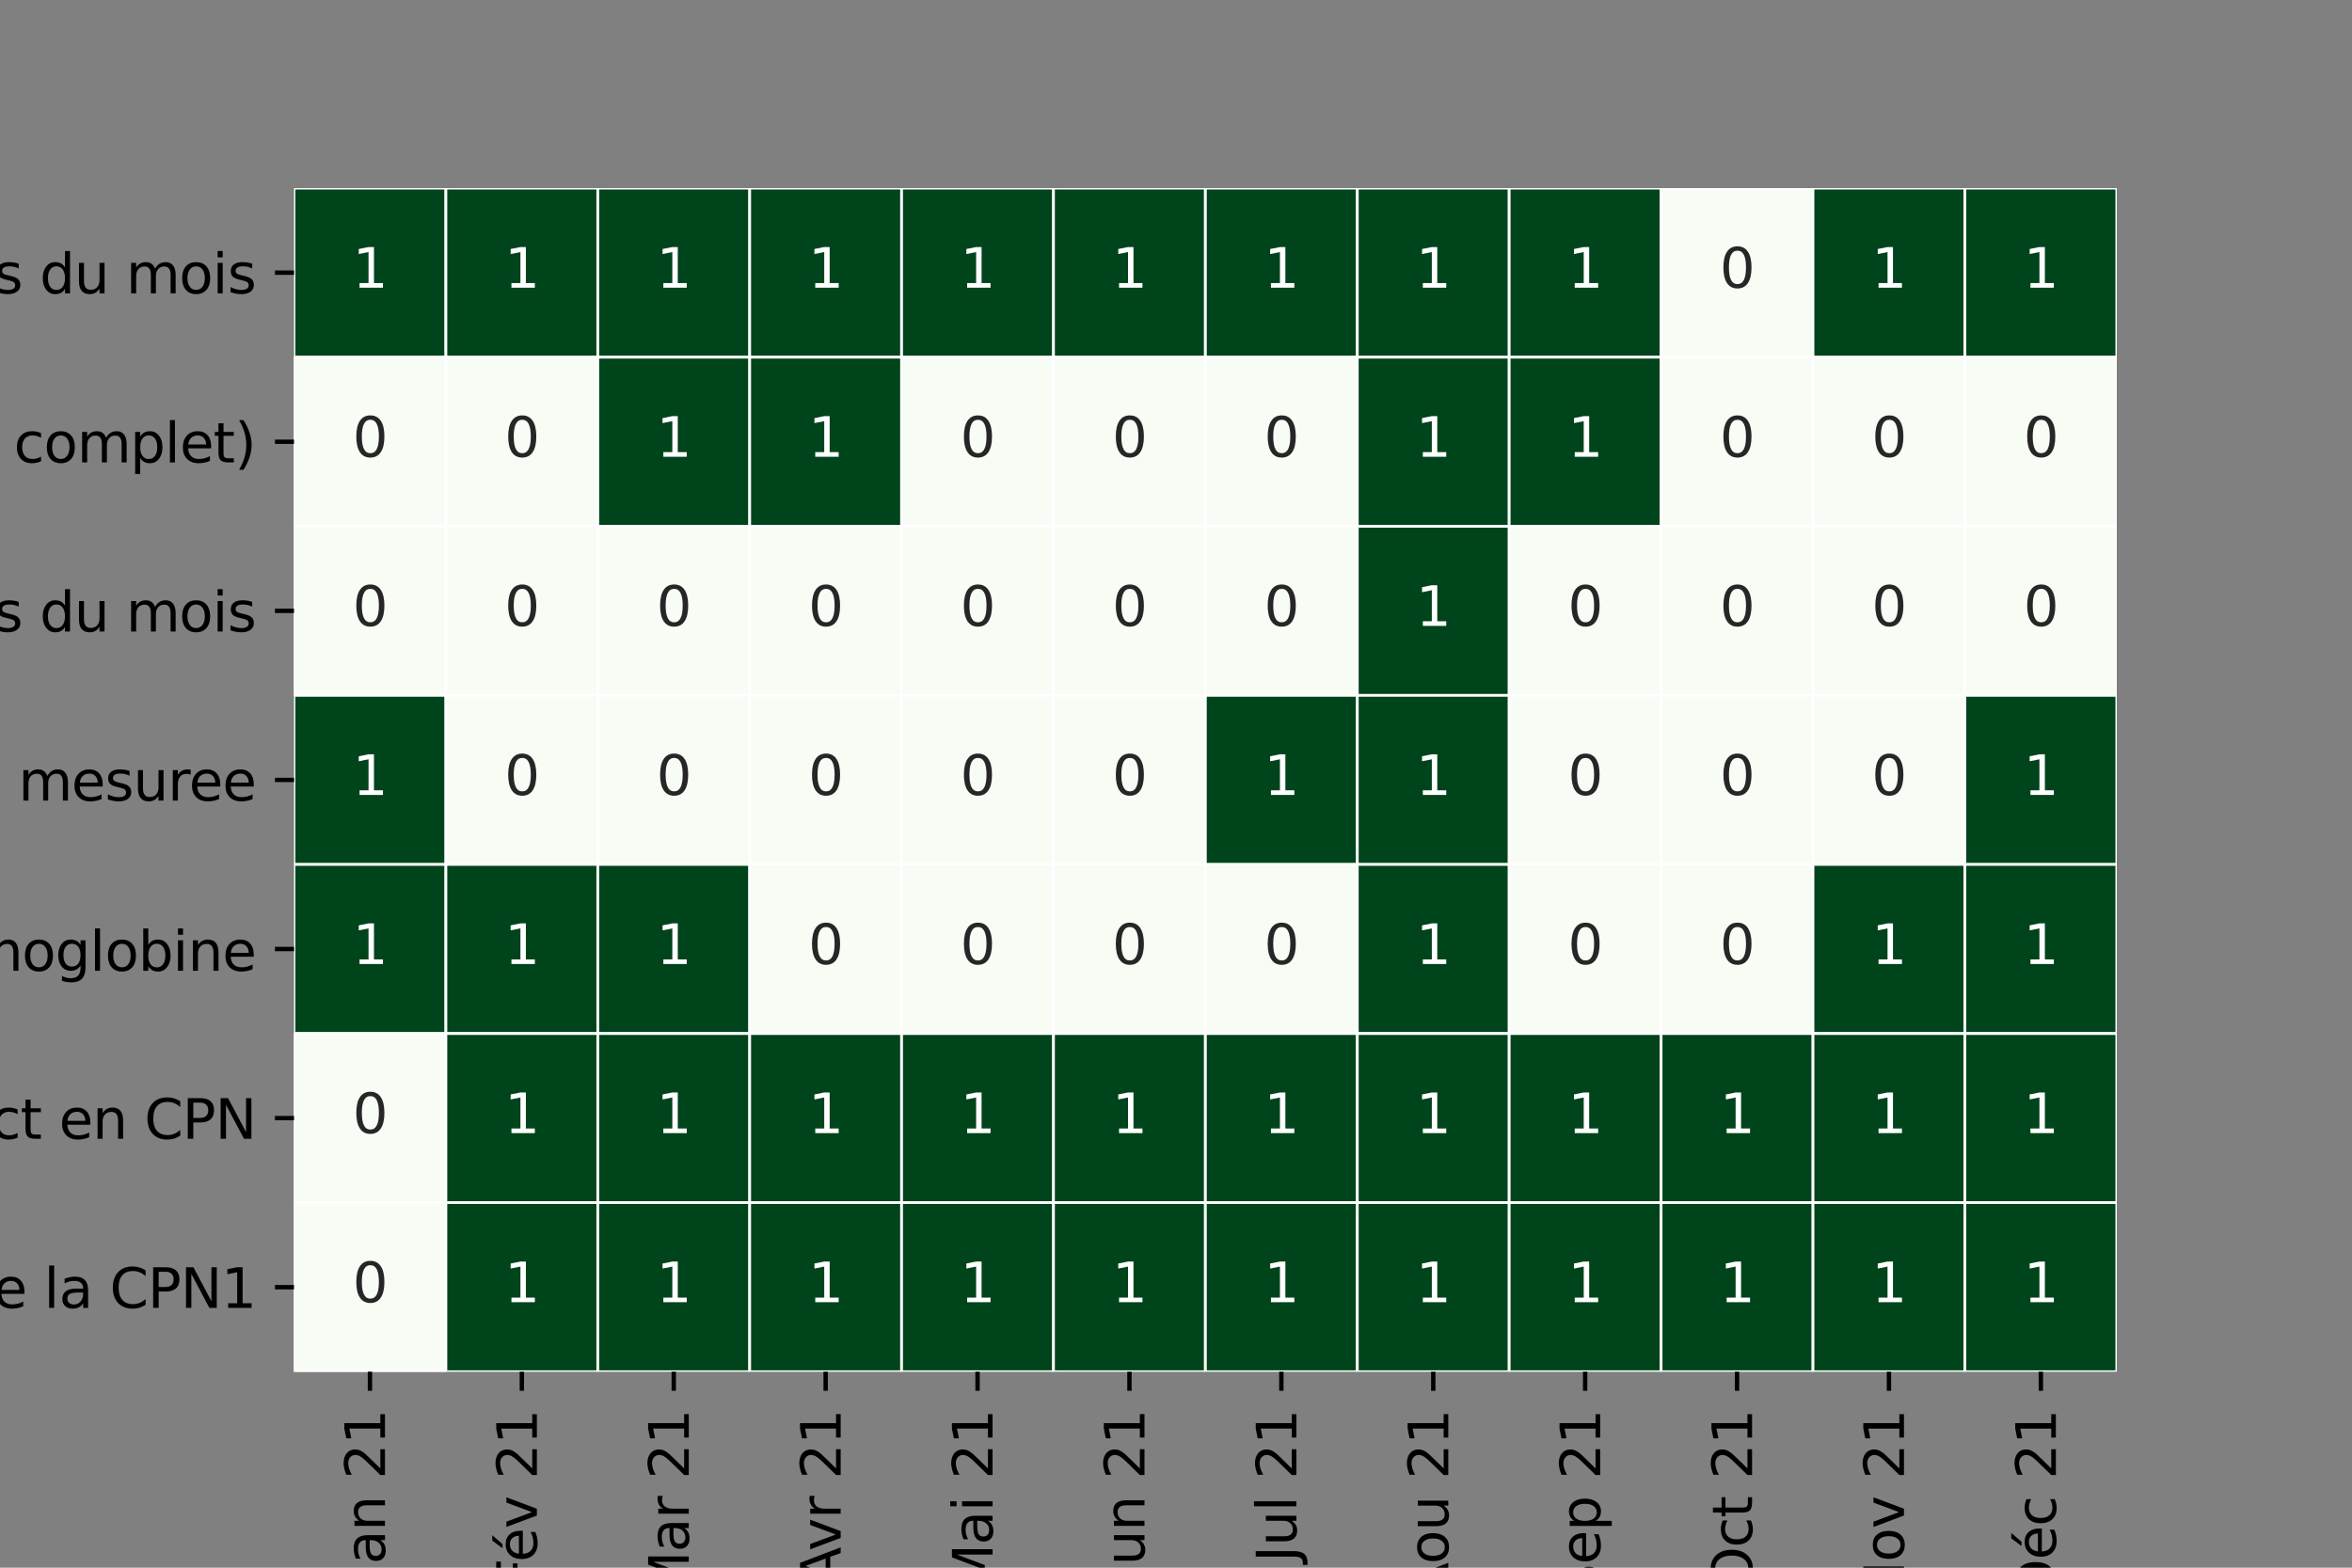 <?xml version="1.0" encoding="utf-8" standalone="no"?>
<!DOCTYPE svg PUBLIC "-//W3C//DTD SVG 1.1//EN"
  "http://www.w3.org/Graphics/SVG/1.1/DTD/svg11.dtd">
<svg height="288pt" version="1.1" viewBox="0 0 432 288" width="432pt" xmlns="http://www.w3.org/2000/svg" xmlns:xlink="http://www.w3.org/1999/xlink">
 <rect x="0" y="0" width="432" height="288" fill="#808080" stroke="none"/>
 <defs>
  <style type="text/css">*{stroke-linecap:butt;stroke-linejoin:round;}</style>
 </defs>
 <g id="figure_1">
  <g id="patch_1">
   <path d="M 0 288 
L 432 288 
L 432 0 
L 0 0 
z
" style="fill:none;"/>
  </g>
  <g id="axes_1">
   <g id="patch_2">
    <path d="M 54 252 
L 388.8 252 
L 388.8 34.56 
L 54 34.56 
z
" style="fill:#ffffff;"/>
   </g>
   <g id="QuadMesh_1">
    <path clip-path="url(#pa72ad53256)" d="M 54 34.56 
L 81.9 34.56 
L 81.9 65.623 
L 54 65.623 
L 54 34.56 
" style="fill:#00441b;stroke:#ffffff;stroke-width:0.5;"/>
    <path clip-path="url(#pa72ad53256)" d="M 81.9 34.56 
L 109.8 34.56 
L 109.8 65.623 
L 81.9 65.623 
L 81.9 34.56 
" style="fill:#00441b;stroke:#ffffff;stroke-width:0.5;"/>
    <path clip-path="url(#pa72ad53256)" d="M 109.8 34.56 
L 137.7 34.56 
L 137.7 65.623 
L 109.8 65.623 
L 109.8 34.56 
" style="fill:#00441b;stroke:#ffffff;stroke-width:0.5;"/>
    <path clip-path="url(#pa72ad53256)" d="M 137.7 34.56 
L 165.6 34.56 
L 165.6 65.623 
L 137.7 65.623 
L 137.7 34.56 
" style="fill:#00441b;stroke:#ffffff;stroke-width:0.5;"/>
    <path clip-path="url(#pa72ad53256)" d="M 165.6 34.56 
L 193.5 34.56 
L 193.5 65.623 
L 165.6 65.623 
L 165.6 34.56 
" style="fill:#00441b;stroke:#ffffff;stroke-width:0.5;"/>
    <path clip-path="url(#pa72ad53256)" d="M 193.5 34.56 
L 221.4 34.56 
L 221.4 65.623 
L 193.5 65.623 
L 193.5 34.56 
" style="fill:#00441b;stroke:#ffffff;stroke-width:0.5;"/>
    <path clip-path="url(#pa72ad53256)" d="M 221.4 34.56 
L 249.3 34.56 
L 249.3 65.623 
L 221.4 65.623 
L 221.4 34.56 
" style="fill:#00441b;stroke:#ffffff;stroke-width:0.5;"/>
    <path clip-path="url(#pa72ad53256)" d="M 249.3 34.56 
L 277.2 34.56 
L 277.2 65.623 
L 249.3 65.623 
L 249.3 34.56 
" style="fill:#00441b;stroke:#ffffff;stroke-width:0.5;"/>
    <path clip-path="url(#pa72ad53256)" d="M 277.2 34.56 
L 305.1 34.56 
L 305.1 65.623 
L 277.2 65.623 
L 277.2 34.56 
" style="fill:#00441b;stroke:#ffffff;stroke-width:0.5;"/>
    <path clip-path="url(#pa72ad53256)" d="M 305.1 34.56 
L 333 34.56 
L 333 65.623 
L 305.1 65.623 
L 305.1 34.56 
" style="fill:#f7fcf5;stroke:#ffffff;stroke-width:0.5;"/>
    <path clip-path="url(#pa72ad53256)" d="M 333 34.56 
L 360.9 34.56 
L 360.9 65.623 
L 333 65.623 
L 333 34.56 
" style="fill:#00441b;stroke:#ffffff;stroke-width:0.5;"/>
    <path clip-path="url(#pa72ad53256)" d="M 360.9 34.56 
L 388.8 34.56 
L 388.8 65.623 
L 360.9 65.623 
L 360.9 34.56 
" style="fill:#00441b;stroke:#ffffff;stroke-width:0.5;"/>
    <path clip-path="url(#pa72ad53256)" d="M 54 65.623 
L 81.9 65.623 
L 81.9 96.686 
L 54 96.686 
L 54 65.623 
" style="fill:#f7fcf5;stroke:#ffffff;stroke-width:0.5;"/>
    <path clip-path="url(#pa72ad53256)" d="M 81.9 65.623 
L 109.8 65.623 
L 109.8 96.686 
L 81.9 96.686 
L 81.9 65.623 
" style="fill:#f7fcf5;stroke:#ffffff;stroke-width:0.5;"/>
    <path clip-path="url(#pa72ad53256)" d="M 109.8 65.623 
L 137.7 65.623 
L 137.7 96.686 
L 109.8 96.686 
L 109.8 65.623 
" style="fill:#00441b;stroke:#ffffff;stroke-width:0.5;"/>
    <path clip-path="url(#pa72ad53256)" d="M 137.7 65.623 
L 165.6 65.623 
L 165.6 96.686 
L 137.7 96.686 
L 137.7 65.623 
" style="fill:#00441b;stroke:#ffffff;stroke-width:0.5;"/>
    <path clip-path="url(#pa72ad53256)" d="M 165.6 65.623 
L 193.5 65.623 
L 193.5 96.686 
L 165.6 96.686 
L 165.6 65.623 
" style="fill:#f7fcf5;stroke:#ffffff;stroke-width:0.5;"/>
    <path clip-path="url(#pa72ad53256)" d="M 193.5 65.623 
L 221.4 65.623 
L 221.4 96.686 
L 193.5 96.686 
L 193.5 65.623 
" style="fill:#f7fcf5;stroke:#ffffff;stroke-width:0.5;"/>
    <path clip-path="url(#pa72ad53256)" d="M 221.4 65.623 
L 249.3 65.623 
L 249.3 96.686 
L 221.4 96.686 
L 221.4 65.623 
" style="fill:#f7fcf5;stroke:#ffffff;stroke-width:0.5;"/>
    <path clip-path="url(#pa72ad53256)" d="M 249.3 65.623 
L 277.2 65.623 
L 277.2 96.686 
L 249.3 96.686 
L 249.3 65.623 
" style="fill:#00441b;stroke:#ffffff;stroke-width:0.5;"/>
    <path clip-path="url(#pa72ad53256)" d="M 277.2 65.623 
L 305.1 65.623 
L 305.1 96.686 
L 277.2 96.686 
L 277.2 65.623 
" style="fill:#00441b;stroke:#ffffff;stroke-width:0.5;"/>
    <path clip-path="url(#pa72ad53256)" d="M 305.1 65.623 
L 333 65.623 
L 333 96.686 
L 305.1 96.686 
L 305.1 65.623 
" style="fill:#f7fcf5;stroke:#ffffff;stroke-width:0.5;"/>
    <path clip-path="url(#pa72ad53256)" d="M 333 65.623 
L 360.9 65.623 
L 360.9 96.686 
L 333 96.686 
L 333 65.623 
" style="fill:#f7fcf5;stroke:#ffffff;stroke-width:0.5;"/>
    <path clip-path="url(#pa72ad53256)" d="M 360.9 65.623 
L 388.8 65.623 
L 388.8 96.686 
L 360.9 96.686 
L 360.9 65.623 
" style="fill:#f7fcf5;stroke:#ffffff;stroke-width:0.5;"/>
    <path clip-path="url(#pa72ad53256)" d="M 54 96.686 
L 81.9 96.686 
L 81.9 127.749 
L 54 127.749 
L 54 96.686 
" style="fill:#f7fcf5;stroke:#ffffff;stroke-width:0.5;"/>
    <path clip-path="url(#pa72ad53256)" d="M 81.9 96.686 
L 109.8 96.686 
L 109.8 127.749 
L 81.9 127.749 
L 81.9 96.686 
" style="fill:#f7fcf5;stroke:#ffffff;stroke-width:0.5;"/>
    <path clip-path="url(#pa72ad53256)" d="M 109.8 96.686 
L 137.7 96.686 
L 137.7 127.749 
L 109.8 127.749 
L 109.8 96.686 
" style="fill:#f7fcf5;stroke:#ffffff;stroke-width:0.5;"/>
    <path clip-path="url(#pa72ad53256)" d="M 137.7 96.686 
L 165.6 96.686 
L 165.6 127.749 
L 137.7 127.749 
L 137.7 96.686 
" style="fill:#f7fcf5;stroke:#ffffff;stroke-width:0.5;"/>
    <path clip-path="url(#pa72ad53256)" d="M 165.6 96.686 
L 193.5 96.686 
L 193.5 127.749 
L 165.6 127.749 
L 165.6 96.686 
" style="fill:#f7fcf5;stroke:#ffffff;stroke-width:0.5;"/>
    <path clip-path="url(#pa72ad53256)" d="M 193.5 96.686 
L 221.4 96.686 
L 221.4 127.749 
L 193.5 127.749 
L 193.5 96.686 
" style="fill:#f7fcf5;stroke:#ffffff;stroke-width:0.5;"/>
    <path clip-path="url(#pa72ad53256)" d="M 221.4 96.686 
L 249.3 96.686 
L 249.3 127.749 
L 221.4 127.749 
L 221.4 96.686 
" style="fill:#f7fcf5;stroke:#ffffff;stroke-width:0.5;"/>
    <path clip-path="url(#pa72ad53256)" d="M 249.3 96.686 
L 277.2 96.686 
L 277.2 127.749 
L 249.3 127.749 
L 249.3 96.686 
" style="fill:#00441b;stroke:#ffffff;stroke-width:0.5;"/>
    <path clip-path="url(#pa72ad53256)" d="M 277.2 96.686 
L 305.1 96.686 
L 305.1 127.749 
L 277.2 127.749 
L 277.2 96.686 
" style="fill:#f7fcf5;stroke:#ffffff;stroke-width:0.5;"/>
    <path clip-path="url(#pa72ad53256)" d="M 305.1 96.686 
L 333 96.686 
L 333 127.749 
L 305.1 127.749 
L 305.1 96.686 
" style="fill:#f7fcf5;stroke:#ffffff;stroke-width:0.5;"/>
    <path clip-path="url(#pa72ad53256)" d="M 333 96.686 
L 360.9 96.686 
L 360.9 127.749 
L 333 127.749 
L 333 96.686 
" style="fill:#f7fcf5;stroke:#ffffff;stroke-width:0.5;"/>
    <path clip-path="url(#pa72ad53256)" d="M 360.9 96.686 
L 388.8 96.686 
L 388.8 127.749 
L 360.9 127.749 
L 360.9 96.686 
" style="fill:#f7fcf5;stroke:#ffffff;stroke-width:0.5;"/>
    <path clip-path="url(#pa72ad53256)" d="M 54 127.749 
L 81.9 127.749 
L 81.9 158.811 
L 54 158.811 
L 54 127.749 
" style="fill:#00441b;stroke:#ffffff;stroke-width:0.5;"/>
    <path clip-path="url(#pa72ad53256)" d="M 81.9 127.749 
L 109.8 127.749 
L 109.8 158.811 
L 81.9 158.811 
L 81.9 127.749 
" style="fill:#f7fcf5;stroke:#ffffff;stroke-width:0.5;"/>
    <path clip-path="url(#pa72ad53256)" d="M 109.8 127.749 
L 137.7 127.749 
L 137.7 158.811 
L 109.8 158.811 
L 109.8 127.749 
" style="fill:#f7fcf5;stroke:#ffffff;stroke-width:0.5;"/>
    <path clip-path="url(#pa72ad53256)" d="M 137.7 127.749 
L 165.6 127.749 
L 165.6 158.811 
L 137.7 158.811 
L 137.7 127.749 
" style="fill:#f7fcf5;stroke:#ffffff;stroke-width:0.5;"/>
    <path clip-path="url(#pa72ad53256)" d="M 165.6 127.749 
L 193.5 127.749 
L 193.5 158.811 
L 165.6 158.811 
L 165.6 127.749 
" style="fill:#f7fcf5;stroke:#ffffff;stroke-width:0.5;"/>
    <path clip-path="url(#pa72ad53256)" d="M 193.5 127.749 
L 221.4 127.749 
L 221.4 158.811 
L 193.5 158.811 
L 193.5 127.749 
" style="fill:#f7fcf5;stroke:#ffffff;stroke-width:0.5;"/>
    <path clip-path="url(#pa72ad53256)" d="M 221.4 127.749 
L 249.3 127.749 
L 249.3 158.811 
L 221.4 158.811 
L 221.4 127.749 
" style="fill:#00441b;stroke:#ffffff;stroke-width:0.5;"/>
    <path clip-path="url(#pa72ad53256)" d="M 249.3 127.749 
L 277.2 127.749 
L 277.2 158.811 
L 249.3 158.811 
L 249.3 127.749 
" style="fill:#00441b;stroke:#ffffff;stroke-width:0.5;"/>
    <path clip-path="url(#pa72ad53256)" d="M 277.2 127.749 
L 305.1 127.749 
L 305.1 158.811 
L 277.2 158.811 
L 277.2 127.749 
" style="fill:#f7fcf5;stroke:#ffffff;stroke-width:0.5;"/>
    <path clip-path="url(#pa72ad53256)" d="M 305.1 127.749 
L 333 127.749 
L 333 158.811 
L 305.1 158.811 
L 305.1 127.749 
" style="fill:#f7fcf5;stroke:#ffffff;stroke-width:0.5;"/>
    <path clip-path="url(#pa72ad53256)" d="M 333 127.749 
L 360.9 127.749 
L 360.9 158.811 
L 333 158.811 
L 333 127.749 
" style="fill:#f7fcf5;stroke:#ffffff;stroke-width:0.5;"/>
    <path clip-path="url(#pa72ad53256)" d="M 360.9 127.749 
L 388.8 127.749 
L 388.8 158.811 
L 360.9 158.811 
L 360.9 127.749 
" style="fill:#00441b;stroke:#ffffff;stroke-width:0.5;"/>
    <path clip-path="url(#pa72ad53256)" d="M 54 158.811 
L 81.9 158.811 
L 81.9 189.874 
L 54 189.874 
L 54 158.811 
" style="fill:#00441b;stroke:#ffffff;stroke-width:0.5;"/>
    <path clip-path="url(#pa72ad53256)" d="M 81.9 158.811 
L 109.8 158.811 
L 109.8 189.874 
L 81.9 189.874 
L 81.9 158.811 
" style="fill:#00441b;stroke:#ffffff;stroke-width:0.5;"/>
    <path clip-path="url(#pa72ad53256)" d="M 109.8 158.811 
L 137.7 158.811 
L 137.7 189.874 
L 109.8 189.874 
L 109.8 158.811 
" style="fill:#00441b;stroke:#ffffff;stroke-width:0.5;"/>
    <path clip-path="url(#pa72ad53256)" d="M 137.7 158.811 
L 165.6 158.811 
L 165.6 189.874 
L 137.7 189.874 
L 137.7 158.811 
" style="fill:#f7fcf5;stroke:#ffffff;stroke-width:0.5;"/>
    <path clip-path="url(#pa72ad53256)" d="M 165.6 158.811 
L 193.5 158.811 
L 193.5 189.874 
L 165.6 189.874 
L 165.6 158.811 
" style="fill:#f7fcf5;stroke:#ffffff;stroke-width:0.5;"/>
    <path clip-path="url(#pa72ad53256)" d="M 193.5 158.811 
L 221.4 158.811 
L 221.4 189.874 
L 193.5 189.874 
L 193.5 158.811 
" style="fill:#f7fcf5;stroke:#ffffff;stroke-width:0.5;"/>
    <path clip-path="url(#pa72ad53256)" d="M 221.4 158.811 
L 249.3 158.811 
L 249.3 189.874 
L 221.4 189.874 
L 221.4 158.811 
" style="fill:#f7fcf5;stroke:#ffffff;stroke-width:0.5;"/>
    <path clip-path="url(#pa72ad53256)" d="M 249.3 158.811 
L 277.2 158.811 
L 277.2 189.874 
L 249.3 189.874 
L 249.3 158.811 
" style="fill:#00441b;stroke:#ffffff;stroke-width:0.5;"/>
    <path clip-path="url(#pa72ad53256)" d="M 277.2 158.811 
L 305.1 158.811 
L 305.1 189.874 
L 277.2 189.874 
L 277.2 158.811 
" style="fill:#f7fcf5;stroke:#ffffff;stroke-width:0.5;"/>
    <path clip-path="url(#pa72ad53256)" d="M 305.1 158.811 
L 333 158.811 
L 333 189.874 
L 305.1 189.874 
L 305.1 158.811 
" style="fill:#f7fcf5;stroke:#ffffff;stroke-width:0.5;"/>
    <path clip-path="url(#pa72ad53256)" d="M 333 158.811 
L 360.9 158.811 
L 360.9 189.874 
L 333 189.874 
L 333 158.811 
" style="fill:#00441b;stroke:#ffffff;stroke-width:0.5;"/>
    <path clip-path="url(#pa72ad53256)" d="M 360.9 158.811 
L 388.8 158.811 
L 388.8 189.874 
L 360.9 189.874 
L 360.9 158.811 
" style="fill:#00441b;stroke:#ffffff;stroke-width:0.5;"/>
    <path clip-path="url(#pa72ad53256)" d="M 54 189.874 
L 81.9 189.874 
L 81.9 220.937 
L 54 220.937 
L 54 189.874 
" style="fill:#f7fcf5;stroke:#ffffff;stroke-width:0.5;"/>
    <path clip-path="url(#pa72ad53256)" d="M 81.9 189.874 
L 109.8 189.874 
L 109.8 220.937 
L 81.9 220.937 
L 81.9 189.874 
" style="fill:#00441b;stroke:#ffffff;stroke-width:0.5;"/>
    <path clip-path="url(#pa72ad53256)" d="M 109.8 189.874 
L 137.7 189.874 
L 137.7 220.937 
L 109.8 220.937 
L 109.8 189.874 
" style="fill:#00441b;stroke:#ffffff;stroke-width:0.5;"/>
    <path clip-path="url(#pa72ad53256)" d="M 137.7 189.874 
L 165.6 189.874 
L 165.6 220.937 
L 137.7 220.937 
L 137.7 189.874 
" style="fill:#00441b;stroke:#ffffff;stroke-width:0.5;"/>
    <path clip-path="url(#pa72ad53256)" d="M 165.6 189.874 
L 193.5 189.874 
L 193.5 220.937 
L 165.6 220.937 
L 165.6 189.874 
" style="fill:#00441b;stroke:#ffffff;stroke-width:0.5;"/>
    <path clip-path="url(#pa72ad53256)" d="M 193.5 189.874 
L 221.4 189.874 
L 221.4 220.937 
L 193.5 220.937 
L 193.5 189.874 
" style="fill:#00441b;stroke:#ffffff;stroke-width:0.5;"/>
    <path clip-path="url(#pa72ad53256)" d="M 221.4 189.874 
L 249.3 189.874 
L 249.3 220.937 
L 221.4 220.937 
L 221.4 189.874 
" style="fill:#00441b;stroke:#ffffff;stroke-width:0.5;"/>
    <path clip-path="url(#pa72ad53256)" d="M 249.3 189.874 
L 277.2 189.874 
L 277.2 220.937 
L 249.3 220.937 
L 249.3 189.874 
" style="fill:#00441b;stroke:#ffffff;stroke-width:0.5;"/>
    <path clip-path="url(#pa72ad53256)" d="M 277.2 189.874 
L 305.1 189.874 
L 305.1 220.937 
L 277.2 220.937 
L 277.2 189.874 
" style="fill:#00441b;stroke:#ffffff;stroke-width:0.5;"/>
    <path clip-path="url(#pa72ad53256)" d="M 305.1 189.874 
L 333 189.874 
L 333 220.937 
L 305.1 220.937 
L 305.1 189.874 
" style="fill:#00441b;stroke:#ffffff;stroke-width:0.5;"/>
    <path clip-path="url(#pa72ad53256)" d="M 333 189.874 
L 360.9 189.874 
L 360.9 220.937 
L 333 220.937 
L 333 189.874 
" style="fill:#00441b;stroke:#ffffff;stroke-width:0.5;"/>
    <path clip-path="url(#pa72ad53256)" d="M 360.9 189.874 
L 388.8 189.874 
L 388.8 220.937 
L 360.9 220.937 
L 360.9 189.874 
" style="fill:#00441b;stroke:#ffffff;stroke-width:0.5;"/>
    <path clip-path="url(#pa72ad53256)" d="M 54 220.937 
L 81.9 220.937 
L 81.9 252 
L 54 252 
L 54 220.937 
" style="fill:#f7fcf5;stroke:#ffffff;stroke-width:0.5;"/>
    <path clip-path="url(#pa72ad53256)" d="M 81.9 220.937 
L 109.8 220.937 
L 109.8 252 
L 81.9 252 
L 81.9 220.937 
" style="fill:#00441b;stroke:#ffffff;stroke-width:0.5;"/>
    <path clip-path="url(#pa72ad53256)" d="M 109.8 220.937 
L 137.7 220.937 
L 137.7 252 
L 109.8 252 
L 109.8 220.937 
" style="fill:#00441b;stroke:#ffffff;stroke-width:0.5;"/>
    <path clip-path="url(#pa72ad53256)" d="M 137.7 220.937 
L 165.6 220.937 
L 165.6 252 
L 137.7 252 
L 137.7 220.937 
" style="fill:#00441b;stroke:#ffffff;stroke-width:0.5;"/>
    <path clip-path="url(#pa72ad53256)" d="M 165.6 220.937 
L 193.5 220.937 
L 193.5 252 
L 165.6 252 
L 165.6 220.937 
" style="fill:#00441b;stroke:#ffffff;stroke-width:0.5;"/>
    <path clip-path="url(#pa72ad53256)" d="M 193.5 220.937 
L 221.4 220.937 
L 221.4 252 
L 193.5 252 
L 193.5 220.937 
" style="fill:#00441b;stroke:#ffffff;stroke-width:0.5;"/>
    <path clip-path="url(#pa72ad53256)" d="M 221.4 220.937 
L 249.3 220.937 
L 249.3 252 
L 221.4 252 
L 221.4 220.937 
" style="fill:#00441b;stroke:#ffffff;stroke-width:0.5;"/>
    <path clip-path="url(#pa72ad53256)" d="M 249.3 220.937 
L 277.2 220.937 
L 277.2 252 
L 249.3 252 
L 249.3 220.937 
" style="fill:#00441b;stroke:#ffffff;stroke-width:0.5;"/>
    <path clip-path="url(#pa72ad53256)" d="M 277.2 220.937 
L 305.1 220.937 
L 305.1 252 
L 277.2 252 
L 277.2 220.937 
" style="fill:#00441b;stroke:#ffffff;stroke-width:0.5;"/>
    <path clip-path="url(#pa72ad53256)" d="M 305.1 220.937 
L 333 220.937 
L 333 252 
L 305.1 252 
L 305.1 220.937 
" style="fill:#00441b;stroke:#ffffff;stroke-width:0.5;"/>
    <path clip-path="url(#pa72ad53256)" d="M 333 220.937 
L 360.9 220.937 
L 360.9 252 
L 333 252 
L 333 220.937 
" style="fill:#00441b;stroke:#ffffff;stroke-width:0.5;"/>
    <path clip-path="url(#pa72ad53256)" d="M 360.9 220.937 
L 388.8 220.937 
L 388.8 252 
L 360.9 252 
L 360.9 220.937 
" style="fill:#00441b;stroke:#ffffff;stroke-width:0.5;"/>
   </g>
   <g id="matplotlib.axis_1">
    <g id="xtick_1">
     <g id="line2d_1">
      <defs>
       <path d="M 0 0 
L 0 3.5 
" id="m632a886539" style="stroke:#000000;stroke-width:0.8;"/>
      </defs>
      <g>
       <use style="stroke:#000000;stroke-width:0.8;" x="67.95" xlink:href="#m632a886539" y="252"/>
      </g>
     </g>
     <g id="text_1">
      <!-- Jan 21 -->
      <g transform="translate(70.709 290.319)rotate(-90)scale(0.1 -0.1)">
       <defs>
        <path d="M 628 4666 
L 1259 4666 
L 1259 325 
Q 1259 -519 939 -900 
Q 619 -1281 -91 -1281 
L -331 -1281 
L -331 -750 
L -134 -750 
Q 284 -750 456 -515 
Q 628 -281 628 325 
L 628 4666 
z
" id="DejaVuSans-4a" transform="scale(0.016)"/>
        <path d="M 2194 1759 
Q 1497 1759 1228 1600 
Q 959 1441 959 1056 
Q 959 750 1161 570 
Q 1363 391 1709 391 
Q 2188 391 2477 730 
Q 2766 1069 2766 1631 
L 2766 1759 
L 2194 1759 
z
M 3341 1997 
L 3341 0 
L 2766 0 
L 2766 531 
Q 2569 213 2275 61 
Q 1981 -91 1556 -91 
Q 1019 -91 701 211 
Q 384 513 384 1019 
Q 384 1609 779 1909 
Q 1175 2209 1959 2209 
L 2766 2209 
L 2766 2266 
Q 2766 2663 2505 2880 
Q 2244 3097 1772 3097 
Q 1472 3097 1187 3025 
Q 903 2953 641 2809 
L 641 3341 
Q 956 3463 1253 3523 
Q 1550 3584 1831 3584 
Q 2591 3584 2966 3190 
Q 3341 2797 3341 1997 
z
" id="DejaVuSans-61" transform="scale(0.016)"/>
        <path d="M 3513 2113 
L 3513 0 
L 2938 0 
L 2938 2094 
Q 2938 2591 2744 2837 
Q 2550 3084 2163 3084 
Q 1697 3084 1428 2787 
Q 1159 2491 1159 1978 
L 1159 0 
L 581 0 
L 581 3500 
L 1159 3500 
L 1159 2956 
Q 1366 3272 1645 3428 
Q 1925 3584 2291 3584 
Q 2894 3584 3203 3211 
Q 3513 2838 3513 2113 
z
" id="DejaVuSans-6e" transform="scale(0.016)"/>
        <path id="DejaVuSans-20" transform="scale(0.016)"/>
        <path d="M 1228 531 
L 3431 531 
L 3431 0 
L 469 0 
L 469 531 
Q 828 903 1448 1529 
Q 2069 2156 2228 2338 
Q 2531 2678 2651 2914 
Q 2772 3150 2772 3378 
Q 2772 3750 2511 3984 
Q 2250 4219 1831 4219 
Q 1534 4219 1204 4116 
Q 875 4013 500 3803 
L 500 4441 
Q 881 4594 1212 4672 
Q 1544 4750 1819 4750 
Q 2544 4750 2975 4387 
Q 3406 4025 3406 3419 
Q 3406 3131 3298 2873 
Q 3191 2616 2906 2266 
Q 2828 2175 2409 1742 
Q 1991 1309 1228 531 
z
" id="DejaVuSans-32" transform="scale(0.016)"/>
        <path d="M 794 531 
L 1825 531 
L 1825 4091 
L 703 3866 
L 703 4441 
L 1819 4666 
L 2450 4666 
L 2450 531 
L 3481 531 
L 3481 0 
L 794 0 
L 794 531 
z
" id="DejaVuSans-31" transform="scale(0.016)"/>
       </defs>
       <use xlink:href="#DejaVuSans-4a"/>
       <use x="29.492" xlink:href="#DejaVuSans-61"/>
       <use x="90.771" xlink:href="#DejaVuSans-6e"/>
       <use x="154.15" xlink:href="#DejaVuSans-20"/>
       <use x="185.938" xlink:href="#DejaVuSans-32"/>
       <use x="249.561" xlink:href="#DejaVuSans-31"/>
      </g>
     </g>
    </g>
    <g id="xtick_2">
     <g id="line2d_2">
      <g>
       <use style="stroke:#000000;stroke-width:0.8;" x="95.85" xlink:href="#m632a886539" y="252"/>
      </g>
     </g>
     <g id="text_2">
      <!-- Fév 21 -->
      <g transform="translate(98.609 292.177)rotate(-90)scale(0.1 -0.1)">
       <defs>
        <path d="M 628 4666 
L 3309 4666 
L 3309 4134 
L 1259 4134 
L 1259 2759 
L 3109 2759 
L 3109 2228 
L 1259 2228 
L 1259 0 
L 628 0 
L 628 4666 
z
" id="DejaVuSans-46" transform="scale(0.016)"/>
        <path d="M 3597 1894 
L 3597 1613 
L 953 1613 
Q 991 1019 1311 708 
Q 1631 397 2203 397 
Q 2534 397 2845 478 
Q 3156 559 3463 722 
L 3463 178 
Q 3153 47 2828 -22 
Q 2503 -91 2169 -91 
Q 1331 -91 842 396 
Q 353 884 353 1716 
Q 353 2575 817 3079 
Q 1281 3584 2069 3584 
Q 2775 3584 3186 3129 
Q 3597 2675 3597 1894 
z
M 3022 2063 
Q 3016 2534 2758 2815 
Q 2500 3097 2075 3097 
Q 1594 3097 1305 2825 
Q 1016 2553 972 2059 
L 3022 2063 
z
M 2466 5119 
L 3088 5119 
L 2070 3944 
L 1591 3944 
L 2466 5119 
z
" id="DejaVuSans-e9" transform="scale(0.016)"/>
        <path d="M 191 3500 
L 800 3500 
L 1894 563 
L 2988 3500 
L 3597 3500 
L 2284 0 
L 1503 0 
L 191 3500 
z
" id="DejaVuSans-76" transform="scale(0.016)"/>
       </defs>
       <use xlink:href="#DejaVuSans-46"/>
       <use x="52.02" xlink:href="#DejaVuSans-e9"/>
       <use x="113.543" xlink:href="#DejaVuSans-76"/>
       <use x="172.723" xlink:href="#DejaVuSans-20"/>
       <use x="204.51" xlink:href="#DejaVuSans-32"/>
       <use x="268.133" xlink:href="#DejaVuSans-31"/>
      </g>
     </g>
    </g>
    <g id="xtick_3">
     <g id="line2d_3">
      <g>
       <use style="stroke:#000000;stroke-width:0.8;" x="123.75" xlink:href="#m632a886539" y="252"/>
      </g>
     </g>
     <g id="text_3">
      <!-- Mar 21 -->
      <g transform="translate(126.509 293.77)rotate(-90)scale(0.1 -0.1)">
       <defs>
        <path d="M 628 4666 
L 1569 4666 
L 2759 1491 
L 3956 4666 
L 4897 4666 
L 4897 0 
L 4281 0 
L 4281 4097 
L 3078 897 
L 2444 897 
L 1241 4097 
L 1241 0 
L 628 0 
L 628 4666 
z
" id="DejaVuSans-4d" transform="scale(0.016)"/>
        <path d="M 2631 2963 
Q 2534 3019 2420 3045 
Q 2306 3072 2169 3072 
Q 1681 3072 1420 2755 
Q 1159 2438 1159 1844 
L 1159 0 
L 581 0 
L 581 3500 
L 1159 3500 
L 1159 2956 
Q 1341 3275 1631 3429 
Q 1922 3584 2338 3584 
Q 2397 3584 2469 3576 
Q 2541 3569 2628 3553 
L 2631 2963 
z
" id="DejaVuSans-72" transform="scale(0.016)"/>
       </defs>
       <use xlink:href="#DejaVuSans-4d"/>
       <use x="86.279" xlink:href="#DejaVuSans-61"/>
       <use x="147.559" xlink:href="#DejaVuSans-72"/>
       <use x="188.672" xlink:href="#DejaVuSans-20"/>
       <use x="220.459" xlink:href="#DejaVuSans-32"/>
       <use x="284.082" xlink:href="#DejaVuSans-31"/>
      </g>
     </g>
    </g>
    <g id="xtick_4">
     <g id="line2d_4">
      <g>
       <use style="stroke:#000000;stroke-width:0.8;" x="151.65" xlink:href="#m632a886539" y="252"/>
      </g>
     </g>
     <g id="text_4">
      <!-- Avr 21 -->
      <g transform="translate(154.409 291.186)rotate(-90)scale(0.1 -0.1)">
       <defs>
        <path d="M 2188 4044 
L 1331 1722 
L 3047 1722 
L 2188 4044 
z
M 1831 4666 
L 2547 4666 
L 4325 0 
L 3669 0 
L 3244 1197 
L 1141 1197 
L 716 0 
L 50 0 
L 1831 4666 
z
" id="DejaVuSans-41" transform="scale(0.016)"/>
       </defs>
       <use xlink:href="#DejaVuSans-41"/>
       <use x="62.533" xlink:href="#DejaVuSans-76"/>
       <use x="121.713" xlink:href="#DejaVuSans-72"/>
       <use x="162.826" xlink:href="#DejaVuSans-20"/>
       <use x="194.613" xlink:href="#DejaVuSans-32"/>
       <use x="258.236" xlink:href="#DejaVuSans-31"/>
      </g>
     </g>
    </g>
    <g id="xtick_5">
     <g id="line2d_5">
      <g>
       <use style="stroke:#000000;stroke-width:0.8;" x="179.55" xlink:href="#m632a886539" y="252"/>
      </g>
     </g>
     <g id="text_5">
      <!-- Mai 21 -->
      <g transform="translate(182.309 292.438)rotate(-90)scale(0.1 -0.1)">
       <defs>
        <path d="M 603 3500 
L 1178 3500 
L 1178 0 
L 603 0 
L 603 3500 
z
M 603 4863 
L 1178 4863 
L 1178 4134 
L 603 4134 
L 603 4863 
z
" id="DejaVuSans-69" transform="scale(0.016)"/>
       </defs>
       <use xlink:href="#DejaVuSans-4d"/>
       <use x="86.279" xlink:href="#DejaVuSans-61"/>
       <use x="147.559" xlink:href="#DejaVuSans-69"/>
       <use x="175.342" xlink:href="#DejaVuSans-20"/>
       <use x="207.129" xlink:href="#DejaVuSans-32"/>
       <use x="270.752" xlink:href="#DejaVuSans-31"/>
      </g>
     </g>
    </g>
    <g id="xtick_6">
     <g id="line2d_6">
      <g>
       <use style="stroke:#000000;stroke-width:0.8;" x="207.45" xlink:href="#m632a886539" y="252"/>
      </g>
     </g>
     <g id="text_6">
      <!-- Jun 21 -->
      <g transform="translate(210.209 290.528)rotate(-90)scale(0.1 -0.1)">
       <defs>
        <path d="M 544 1381 
L 544 3500 
L 1119 3500 
L 1119 1403 
Q 1119 906 1312 657 
Q 1506 409 1894 409 
Q 2359 409 2629 706 
Q 2900 1003 2900 1516 
L 2900 3500 
L 3475 3500 
L 3475 0 
L 2900 0 
L 2900 538 
Q 2691 219 2414 64 
Q 2138 -91 1772 -91 
Q 1169 -91 856 284 
Q 544 659 544 1381 
z
M 1991 3584 
L 1991 3584 
z
" id="DejaVuSans-75" transform="scale(0.016)"/>
       </defs>
       <use xlink:href="#DejaVuSans-4a"/>
       <use x="29.492" xlink:href="#DejaVuSans-75"/>
       <use x="92.871" xlink:href="#DejaVuSans-6e"/>
       <use x="156.25" xlink:href="#DejaVuSans-20"/>
       <use x="188.037" xlink:href="#DejaVuSans-32"/>
       <use x="251.66" xlink:href="#DejaVuSans-31"/>
      </g>
     </g>
    </g>
    <g id="xtick_7">
     <g id="line2d_7">
      <g>
       <use style="stroke:#000000;stroke-width:0.8;" x="235.35" xlink:href="#m632a886539" y="252"/>
      </g>
     </g>
     <g id="text_7">
      <!-- Jul 21 -->
      <g transform="translate(238.109 286.969)rotate(-90)scale(0.1 -0.1)">
       <defs>
        <path d="M 603 4863 
L 1178 4863 
L 1178 0 
L 603 0 
L 603 4863 
z
" id="DejaVuSans-6c" transform="scale(0.016)"/>
       </defs>
       <use xlink:href="#DejaVuSans-4a"/>
       <use x="29.492" xlink:href="#DejaVuSans-75"/>
       <use x="92.871" xlink:href="#DejaVuSans-6c"/>
       <use x="120.654" xlink:href="#DejaVuSans-20"/>
       <use x="152.441" xlink:href="#DejaVuSans-32"/>
       <use x="216.064" xlink:href="#DejaVuSans-31"/>
      </g>
     </g>
    </g>
    <g id="xtick_8">
     <g id="line2d_8">
      <g>
       <use style="stroke:#000000;stroke-width:0.8;" x="263.25" xlink:href="#m632a886539" y="252"/>
      </g>
     </g>
     <g id="text_8">
      <!-- Aou 21 -->
      <g transform="translate(266.009 294.025)rotate(-90)scale(0.1 -0.1)">
       <defs>
        <path d="M 1959 3097 
Q 1497 3097 1228 2736 
Q 959 2375 959 1747 
Q 959 1119 1226 758 
Q 1494 397 1959 397 
Q 2419 397 2687 759 
Q 2956 1122 2956 1747 
Q 2956 2369 2687 2733 
Q 2419 3097 1959 3097 
z
M 1959 3584 
Q 2709 3584 3137 3096 
Q 3566 2609 3566 1747 
Q 3566 888 3137 398 
Q 2709 -91 1959 -91 
Q 1206 -91 779 398 
Q 353 888 353 1747 
Q 353 2609 779 3096 
Q 1206 3584 1959 3584 
z
" id="DejaVuSans-6f" transform="scale(0.016)"/>
       </defs>
       <use xlink:href="#DejaVuSans-41"/>
       <use x="66.658" xlink:href="#DejaVuSans-6f"/>
       <use x="127.84" xlink:href="#DejaVuSans-75"/>
       <use x="191.219" xlink:href="#DejaVuSans-20"/>
       <use x="223.006" xlink:href="#DejaVuSans-32"/>
       <use x="286.629" xlink:href="#DejaVuSans-31"/>
      </g>
     </g>
    </g>
    <g id="xtick_9">
     <g id="line2d_9">
      <g>
       <use style="stroke:#000000;stroke-width:0.8;" x="291.15" xlink:href="#m632a886539" y="252"/>
      </g>
     </g>
     <g id="text_9">
      <!-- Sep 21 -->
      <g transform="translate(293.909 293.753)rotate(-90)scale(0.1 -0.1)">
       <defs>
        <path d="M 3425 4513 
L 3425 3897 
Q 3066 4069 2747 4153 
Q 2428 4238 2131 4238 
Q 1616 4238 1336 4038 
Q 1056 3838 1056 3469 
Q 1056 3159 1242 3001 
Q 1428 2844 1947 2747 
L 2328 2669 
Q 3034 2534 3370 2195 
Q 3706 1856 3706 1288 
Q 3706 609 3251 259 
Q 2797 -91 1919 -91 
Q 1588 -91 1214 -16 
Q 841 59 441 206 
L 441 856 
Q 825 641 1194 531 
Q 1563 422 1919 422 
Q 2459 422 2753 634 
Q 3047 847 3047 1241 
Q 3047 1584 2836 1778 
Q 2625 1972 2144 2069 
L 1759 2144 
Q 1053 2284 737 2584 
Q 422 2884 422 3419 
Q 422 4038 858 4394 
Q 1294 4750 2059 4750 
Q 2388 4750 2728 4690 
Q 3069 4631 3425 4513 
z
" id="DejaVuSans-53" transform="scale(0.016)"/>
        <path d="M 3597 1894 
L 3597 1613 
L 953 1613 
Q 991 1019 1311 708 
Q 1631 397 2203 397 
Q 2534 397 2845 478 
Q 3156 559 3463 722 
L 3463 178 
Q 3153 47 2828 -22 
Q 2503 -91 2169 -91 
Q 1331 -91 842 396 
Q 353 884 353 1716 
Q 353 2575 817 3079 
Q 1281 3584 2069 3584 
Q 2775 3584 3186 3129 
Q 3597 2675 3597 1894 
z
M 3022 2063 
Q 3016 2534 2758 2815 
Q 2500 3097 2075 3097 
Q 1594 3097 1305 2825 
Q 1016 2553 972 2059 
L 3022 2063 
z
" id="DejaVuSans-65" transform="scale(0.016)"/>
        <path d="M 1159 525 
L 1159 -1331 
L 581 -1331 
L 581 3500 
L 1159 3500 
L 1159 2969 
Q 1341 3281 1617 3432 
Q 1894 3584 2278 3584 
Q 2916 3584 3314 3078 
Q 3713 2572 3713 1747 
Q 3713 922 3314 415 
Q 2916 -91 2278 -91 
Q 1894 -91 1617 61 
Q 1341 213 1159 525 
z
M 3116 1747 
Q 3116 2381 2855 2742 
Q 2594 3103 2138 3103 
Q 1681 3103 1420 2742 
Q 1159 2381 1159 1747 
Q 1159 1113 1420 752 
Q 1681 391 2138 391 
Q 2594 391 2855 752 
Q 3116 1113 3116 1747 
z
" id="DejaVuSans-70" transform="scale(0.016)"/>
       </defs>
       <use xlink:href="#DejaVuSans-53"/>
       <use x="63.477" xlink:href="#DejaVuSans-65"/>
       <use x="125" xlink:href="#DejaVuSans-70"/>
       <use x="188.477" xlink:href="#DejaVuSans-20"/>
       <use x="220.264" xlink:href="#DejaVuSans-32"/>
       <use x="283.887" xlink:href="#DejaVuSans-31"/>
      </g>
     </g>
    </g>
    <g id="xtick_10">
     <g id="line2d_10">
      <g>
       <use style="stroke:#000000;stroke-width:0.8;" x="319.05" xlink:href="#m632a886539" y="252"/>
      </g>
     </g>
     <g id="text_10">
      <!-- Oct 21 -->
      <g transform="translate(321.809 292.194)rotate(-90)scale(0.1 -0.1)">
       <defs>
        <path d="M 2522 4238 
Q 1834 4238 1429 3725 
Q 1025 3213 1025 2328 
Q 1025 1447 1429 934 
Q 1834 422 2522 422 
Q 3209 422 3611 934 
Q 4013 1447 4013 2328 
Q 4013 3213 3611 3725 
Q 3209 4238 2522 4238 
z
M 2522 4750 
Q 3503 4750 4090 4092 
Q 4678 3434 4678 2328 
Q 4678 1225 4090 567 
Q 3503 -91 2522 -91 
Q 1538 -91 948 565 
Q 359 1222 359 2328 
Q 359 3434 948 4092 
Q 1538 4750 2522 4750 
z
" id="DejaVuSans-4f" transform="scale(0.016)"/>
        <path d="M 3122 3366 
L 3122 2828 
Q 2878 2963 2633 3030 
Q 2388 3097 2138 3097 
Q 1578 3097 1268 2742 
Q 959 2388 959 1747 
Q 959 1106 1268 751 
Q 1578 397 2138 397 
Q 2388 397 2633 464 
Q 2878 531 3122 666 
L 3122 134 
Q 2881 22 2623 -34 
Q 2366 -91 2075 -91 
Q 1284 -91 818 406 
Q 353 903 353 1747 
Q 353 2603 823 3093 
Q 1294 3584 2113 3584 
Q 2378 3584 2631 3529 
Q 2884 3475 3122 3366 
z
" id="DejaVuSans-63" transform="scale(0.016)"/>
        <path d="M 1172 4494 
L 1172 3500 
L 2356 3500 
L 2356 3053 
L 1172 3053 
L 1172 1153 
Q 1172 725 1289 603 
Q 1406 481 1766 481 
L 2356 481 
L 2356 0 
L 1766 0 
Q 1100 0 847 248 
Q 594 497 594 1153 
L 594 3053 
L 172 3053 
L 172 3500 
L 594 3500 
L 594 4494 
L 1172 4494 
z
" id="DejaVuSans-74" transform="scale(0.016)"/>
       </defs>
       <use xlink:href="#DejaVuSans-4f"/>
       <use x="78.711" xlink:href="#DejaVuSans-63"/>
       <use x="133.691" xlink:href="#DejaVuSans-74"/>
       <use x="172.9" xlink:href="#DejaVuSans-20"/>
       <use x="204.688" xlink:href="#DejaVuSans-32"/>
       <use x="268.311" xlink:href="#DejaVuSans-31"/>
      </g>
     </g>
    </g>
    <g id="xtick_11">
     <g id="line2d_11">
      <g>
       <use style="stroke:#000000;stroke-width:0.8;" x="346.95" xlink:href="#m632a886539" y="252"/>
      </g>
     </g>
     <g id="text_11">
      <!-- Nov 21 -->
      <g transform="translate(349.709 294.422)rotate(-90)scale(0.1 -0.1)">
       <defs>
        <path d="M 628 4666 
L 1478 4666 
L 3547 763 
L 3547 4666 
L 4159 4666 
L 4159 0 
L 3309 0 
L 1241 3903 
L 1241 0 
L 628 0 
L 628 4666 
z
" id="DejaVuSans-4e" transform="scale(0.016)"/>
       </defs>
       <use xlink:href="#DejaVuSans-4e"/>
       <use x="74.805" xlink:href="#DejaVuSans-6f"/>
       <use x="135.986" xlink:href="#DejaVuSans-76"/>
       <use x="195.166" xlink:href="#DejaVuSans-20"/>
       <use x="226.953" xlink:href="#DejaVuSans-32"/>
       <use x="290.576" xlink:href="#DejaVuSans-31"/>
      </g>
     </g>
    </g>
    <g id="xtick_12">
     <g id="line2d_12">
      <g>
       <use style="stroke:#000000;stroke-width:0.8;" x="374.85" xlink:href="#m632a886539" y="252"/>
      </g>
     </g>
     <g id="text_12">
      <!-- Déc 21 -->
      <g transform="translate(377.609 294.255)rotate(-90)scale(0.1 -0.1)">
       <defs>
        <path d="M 1259 4147 
L 1259 519 
L 2022 519 
Q 2988 519 3436 956 
Q 3884 1394 3884 2338 
Q 3884 3275 3436 3711 
Q 2988 4147 2022 4147 
L 1259 4147 
z
M 628 4666 
L 1925 4666 
Q 3281 4666 3915 4102 
Q 4550 3538 4550 2338 
Q 4550 1131 3912 565 
Q 3275 0 1925 0 
L 628 0 
L 628 4666 
z
" id="DejaVuSans-44" transform="scale(0.016)"/>
       </defs>
       <use xlink:href="#DejaVuSans-44"/>
       <use x="77.002" xlink:href="#DejaVuSans-e9"/>
       <use x="138.525" xlink:href="#DejaVuSans-63"/>
       <use x="193.506" xlink:href="#DejaVuSans-20"/>
       <use x="225.293" xlink:href="#DejaVuSans-32"/>
       <use x="288.916" xlink:href="#DejaVuSans-31"/>
      </g>
     </g>
    </g>
   </g>
   <g id="matplotlib.axis_2">
    <g id="ytick_1">
     <g id="line2d_13">
      <defs>
       <path d="M 0 0 
L -3.5 0 
" id="m546226bb2f" style="stroke:#000000;stroke-width:0.8;"/>
      </defs>
      <g>
       <use style="stroke:#000000;stroke-width:0.8;" x="54" xlink:href="#m546226bb2f" y="50.091"/>
      </g>
     </g>
     <g id="text_13">
      <!-- CSI Doume-RMA2017_4. Nombre de femmes enceintes  recues en CPN 4 et + au cours du mois -->
      <g transform="translate(-430.795 53.891)scale(0.1 -0.1)">
       <defs>
        <path d="M 4122 4306 
L 4122 3641 
Q 3803 3938 3442 4084 
Q 3081 4231 2675 4231 
Q 1875 4231 1450 3742 
Q 1025 3253 1025 2328 
Q 1025 1406 1450 917 
Q 1875 428 2675 428 
Q 3081 428 3442 575 
Q 3803 722 4122 1019 
L 4122 359 
Q 3791 134 3420 21 
Q 3050 -91 2638 -91 
Q 1578 -91 968 557 
Q 359 1206 359 2328 
Q 359 3453 968 4101 
Q 1578 4750 2638 4750 
Q 3056 4750 3426 4639 
Q 3797 4528 4122 4306 
z
" id="DejaVuSans-43" transform="scale(0.016)"/>
        <path d="M 628 4666 
L 1259 4666 
L 1259 0 
L 628 0 
L 628 4666 
z
" id="DejaVuSans-49" transform="scale(0.016)"/>
        <path d="M 3328 2828 
Q 3544 3216 3844 3400 
Q 4144 3584 4550 3584 
Q 5097 3584 5394 3201 
Q 5691 2819 5691 2113 
L 5691 0 
L 5113 0 
L 5113 2094 
Q 5113 2597 4934 2840 
Q 4756 3084 4391 3084 
Q 3944 3084 3684 2787 
Q 3425 2491 3425 1978 
L 3425 0 
L 2847 0 
L 2847 2094 
Q 2847 2600 2669 2842 
Q 2491 3084 2119 3084 
Q 1678 3084 1418 2786 
Q 1159 2488 1159 1978 
L 1159 0 
L 581 0 
L 581 3500 
L 1159 3500 
L 1159 2956 
Q 1356 3278 1631 3431 
Q 1906 3584 2284 3584 
Q 2666 3584 2933 3390 
Q 3200 3197 3328 2828 
z
" id="DejaVuSans-6d" transform="scale(0.016)"/>
        <path d="M 313 2009 
L 1997 2009 
L 1997 1497 
L 313 1497 
L 313 2009 
z
" id="DejaVuSans-2d" transform="scale(0.016)"/>
        <path d="M 2841 2188 
Q 3044 2119 3236 1894 
Q 3428 1669 3622 1275 
L 4263 0 
L 3584 0 
L 2988 1197 
Q 2756 1666 2539 1819 
Q 2322 1972 1947 1972 
L 1259 1972 
L 1259 0 
L 628 0 
L 628 4666 
L 2053 4666 
Q 2853 4666 3247 4331 
Q 3641 3997 3641 3322 
Q 3641 2881 3436 2590 
Q 3231 2300 2841 2188 
z
M 1259 4147 
L 1259 2491 
L 2053 2491 
Q 2509 2491 2742 2702 
Q 2975 2913 2975 3322 
Q 2975 3731 2742 3939 
Q 2509 4147 2053 4147 
L 1259 4147 
z
" id="DejaVuSans-52" transform="scale(0.016)"/>
        <path d="M 2034 4250 
Q 1547 4250 1301 3770 
Q 1056 3291 1056 2328 
Q 1056 1369 1301 889 
Q 1547 409 2034 409 
Q 2525 409 2770 889 
Q 3016 1369 3016 2328 
Q 3016 3291 2770 3770 
Q 2525 4250 2034 4250 
z
M 2034 4750 
Q 2819 4750 3233 4129 
Q 3647 3509 3647 2328 
Q 3647 1150 3233 529 
Q 2819 -91 2034 -91 
Q 1250 -91 836 529 
Q 422 1150 422 2328 
Q 422 3509 836 4129 
Q 1250 4750 2034 4750 
z
" id="DejaVuSans-30" transform="scale(0.016)"/>
        <path d="M 525 4666 
L 3525 4666 
L 3525 4397 
L 1831 0 
L 1172 0 
L 2766 4134 
L 525 4134 
L 525 4666 
z
" id="DejaVuSans-37" transform="scale(0.016)"/>
        <path d="M 3263 -1063 
L 3263 -1509 
L -63 -1509 
L -63 -1063 
L 3263 -1063 
z
" id="DejaVuSans-5f" transform="scale(0.016)"/>
        <path d="M 2419 4116 
L 825 1625 
L 2419 1625 
L 2419 4116 
z
M 2253 4666 
L 3047 4666 
L 3047 1625 
L 3713 1625 
L 3713 1100 
L 3047 1100 
L 3047 0 
L 2419 0 
L 2419 1100 
L 313 1100 
L 313 1709 
L 2253 4666 
z
" id="DejaVuSans-34" transform="scale(0.016)"/>
        <path d="M 684 794 
L 1344 794 
L 1344 0 
L 684 0 
L 684 794 
z
" id="DejaVuSans-2e" transform="scale(0.016)"/>
        <path d="M 3116 1747 
Q 3116 2381 2855 2742 
Q 2594 3103 2138 3103 
Q 1681 3103 1420 2742 
Q 1159 2381 1159 1747 
Q 1159 1113 1420 752 
Q 1681 391 2138 391 
Q 2594 391 2855 752 
Q 3116 1113 3116 1747 
z
M 1159 2969 
Q 1341 3281 1617 3432 
Q 1894 3584 2278 3584 
Q 2916 3584 3314 3078 
Q 3713 2572 3713 1747 
Q 3713 922 3314 415 
Q 2916 -91 2278 -91 
Q 1894 -91 1617 61 
Q 1341 213 1159 525 
L 1159 0 
L 581 0 
L 581 4863 
L 1159 4863 
L 1159 2969 
z
" id="DejaVuSans-62" transform="scale(0.016)"/>
        <path d="M 2906 2969 
L 2906 4863 
L 3481 4863 
L 3481 0 
L 2906 0 
L 2906 525 
Q 2725 213 2448 61 
Q 2172 -91 1784 -91 
Q 1150 -91 751 415 
Q 353 922 353 1747 
Q 353 2572 751 3078 
Q 1150 3584 1784 3584 
Q 2172 3584 2448 3432 
Q 2725 3281 2906 2969 
z
M 947 1747 
Q 947 1113 1208 752 
Q 1469 391 1925 391 
Q 2381 391 2643 752 
Q 2906 1113 2906 1747 
Q 2906 2381 2643 2742 
Q 2381 3103 1925 3103 
Q 1469 3103 1208 2742 
Q 947 2381 947 1747 
z
" id="DejaVuSans-64" transform="scale(0.016)"/>
        <path d="M 2375 4863 
L 2375 4384 
L 1825 4384 
Q 1516 4384 1395 4259 
Q 1275 4134 1275 3809 
L 1275 3500 
L 2222 3500 
L 2222 3053 
L 1275 3053 
L 1275 0 
L 697 0 
L 697 3053 
L 147 3053 
L 147 3500 
L 697 3500 
L 697 3744 
Q 697 4328 969 4595 
Q 1241 4863 1831 4863 
L 2375 4863 
z
" id="DejaVuSans-66" transform="scale(0.016)"/>
        <path d="M 2834 3397 
L 2834 2853 
Q 2591 2978 2328 3040 
Q 2066 3103 1784 3103 
Q 1356 3103 1142 2972 
Q 928 2841 928 2578 
Q 928 2378 1081 2264 
Q 1234 2150 1697 2047 
L 1894 2003 
Q 2506 1872 2764 1633 
Q 3022 1394 3022 966 
Q 3022 478 2636 193 
Q 2250 -91 1575 -91 
Q 1294 -91 989 -36 
Q 684 19 347 128 
L 347 722 
Q 666 556 975 473 
Q 1284 391 1588 391 
Q 1994 391 2212 530 
Q 2431 669 2431 922 
Q 2431 1156 2273 1281 
Q 2116 1406 1581 1522 
L 1381 1569 
Q 847 1681 609 1914 
Q 372 2147 372 2553 
Q 372 3047 722 3315 
Q 1072 3584 1716 3584 
Q 2034 3584 2315 3537 
Q 2597 3491 2834 3397 
z
" id="DejaVuSans-73" transform="scale(0.016)"/>
        <path d="M 1259 4147 
L 1259 2394 
L 2053 2394 
Q 2494 2394 2734 2622 
Q 2975 2850 2975 3272 
Q 2975 3691 2734 3919 
Q 2494 4147 2053 4147 
L 1259 4147 
z
M 628 4666 
L 2053 4666 
Q 2838 4666 3239 4311 
Q 3641 3956 3641 3272 
Q 3641 2581 3239 2228 
Q 2838 1875 2053 1875 
L 1259 1875 
L 1259 0 
L 628 0 
L 628 4666 
z
" id="DejaVuSans-50" transform="scale(0.016)"/>
        <path d="M 2944 4013 
L 2944 2272 
L 4684 2272 
L 4684 1741 
L 2944 1741 
L 2944 0 
L 2419 0 
L 2419 1741 
L 678 1741 
L 678 2272 
L 2419 2272 
L 2419 4013 
L 2944 4013 
z
" id="DejaVuSans-2b" transform="scale(0.016)"/>
       </defs>
       <use xlink:href="#DejaVuSans-43"/>
       <use x="69.824" xlink:href="#DejaVuSans-53"/>
       <use x="133.301" xlink:href="#DejaVuSans-49"/>
       <use x="162.793" xlink:href="#DejaVuSans-20"/>
       <use x="194.58" xlink:href="#DejaVuSans-44"/>
       <use x="271.582" xlink:href="#DejaVuSans-6f"/>
       <use x="332.764" xlink:href="#DejaVuSans-75"/>
       <use x="396.143" xlink:href="#DejaVuSans-6d"/>
       <use x="493.555" xlink:href="#DejaVuSans-65"/>
       <use x="555.078" xlink:href="#DejaVuSans-2d"/>
       <use x="591.162" xlink:href="#DejaVuSans-52"/>
       <use x="660.645" xlink:href="#DejaVuSans-4d"/>
       <use x="746.924" xlink:href="#DejaVuSans-41"/>
       <use x="815.332" xlink:href="#DejaVuSans-32"/>
       <use x="878.955" xlink:href="#DejaVuSans-30"/>
       <use x="942.578" xlink:href="#DejaVuSans-31"/>
       <use x="1006.201" xlink:href="#DejaVuSans-37"/>
       <use x="1069.824" xlink:href="#DejaVuSans-5f"/>
       <use x="1119.824" xlink:href="#DejaVuSans-34"/>
       <use x="1183.447" xlink:href="#DejaVuSans-2e"/>
       <use x="1215.234" xlink:href="#DejaVuSans-20"/>
       <use x="1247.021" xlink:href="#DejaVuSans-4e"/>
       <use x="1321.826" xlink:href="#DejaVuSans-6f"/>
       <use x="1383.008" xlink:href="#DejaVuSans-6d"/>
       <use x="1480.42" xlink:href="#DejaVuSans-62"/>
       <use x="1543.896" xlink:href="#DejaVuSans-72"/>
       <use x="1582.76" xlink:href="#DejaVuSans-65"/>
       <use x="1644.283" xlink:href="#DejaVuSans-20"/>
       <use x="1676.07" xlink:href="#DejaVuSans-64"/>
       <use x="1739.547" xlink:href="#DejaVuSans-65"/>
       <use x="1801.07" xlink:href="#DejaVuSans-20"/>
       <use x="1832.857" xlink:href="#DejaVuSans-66"/>
       <use x="1868.062" xlink:href="#DejaVuSans-65"/>
       <use x="1929.586" xlink:href="#DejaVuSans-6d"/>
       <use x="2026.998" xlink:href="#DejaVuSans-6d"/>
       <use x="2124.41" xlink:href="#DejaVuSans-65"/>
       <use x="2185.934" xlink:href="#DejaVuSans-73"/>
       <use x="2238.033" xlink:href="#DejaVuSans-20"/>
       <use x="2269.82" xlink:href="#DejaVuSans-65"/>
       <use x="2331.344" xlink:href="#DejaVuSans-6e"/>
       <use x="2394.723" xlink:href="#DejaVuSans-63"/>
       <use x="2449.703" xlink:href="#DejaVuSans-65"/>
       <use x="2511.227" xlink:href="#DejaVuSans-69"/>
       <use x="2539.01" xlink:href="#DejaVuSans-6e"/>
       <use x="2602.389" xlink:href="#DejaVuSans-74"/>
       <use x="2641.598" xlink:href="#DejaVuSans-65"/>
       <use x="2703.121" xlink:href="#DejaVuSans-73"/>
       <use x="2755.221" xlink:href="#DejaVuSans-20"/>
       <use x="2787.008" xlink:href="#DejaVuSans-20"/>
       <use x="2818.795" xlink:href="#DejaVuSans-72"/>
       <use x="2857.658" xlink:href="#DejaVuSans-65"/>
       <use x="2919.182" xlink:href="#DejaVuSans-63"/>
       <use x="2974.162" xlink:href="#DejaVuSans-75"/>
       <use x="3037.541" xlink:href="#DejaVuSans-65"/>
       <use x="3099.064" xlink:href="#DejaVuSans-73"/>
       <use x="3151.164" xlink:href="#DejaVuSans-20"/>
       <use x="3182.951" xlink:href="#DejaVuSans-65"/>
       <use x="3244.475" xlink:href="#DejaVuSans-6e"/>
       <use x="3307.854" xlink:href="#DejaVuSans-20"/>
       <use x="3339.641" xlink:href="#DejaVuSans-43"/>
       <use x="3409.465" xlink:href="#DejaVuSans-50"/>
       <use x="3469.768" xlink:href="#DejaVuSans-4e"/>
       <use x="3544.572" xlink:href="#DejaVuSans-20"/>
       <use x="3576.359" xlink:href="#DejaVuSans-34"/>
       <use x="3639.982" xlink:href="#DejaVuSans-20"/>
       <use x="3671.77" xlink:href="#DejaVuSans-65"/>
       <use x="3733.293" xlink:href="#DejaVuSans-74"/>
       <use x="3772.502" xlink:href="#DejaVuSans-20"/>
       <use x="3804.289" xlink:href="#DejaVuSans-2b"/>
       <use x="3888.078" xlink:href="#DejaVuSans-20"/>
       <use x="3919.865" xlink:href="#DejaVuSans-61"/>
       <use x="3981.145" xlink:href="#DejaVuSans-75"/>
       <use x="4044.523" xlink:href="#DejaVuSans-20"/>
       <use x="4076.311" xlink:href="#DejaVuSans-63"/>
       <use x="4131.291" xlink:href="#DejaVuSans-6f"/>
       <use x="4192.473" xlink:href="#DejaVuSans-75"/>
       <use x="4255.852" xlink:href="#DejaVuSans-72"/>
       <use x="4296.965" xlink:href="#DejaVuSans-73"/>
       <use x="4349.064" xlink:href="#DejaVuSans-20"/>
       <use x="4380.852" xlink:href="#DejaVuSans-64"/>
       <use x="4444.328" xlink:href="#DejaVuSans-75"/>
       <use x="4507.707" xlink:href="#DejaVuSans-20"/>
       <use x="4539.494" xlink:href="#DejaVuSans-6d"/>
       <use x="4636.906" xlink:href="#DejaVuSans-6f"/>
       <use x="4698.088" xlink:href="#DejaVuSans-69"/>
       <use x="4725.871" xlink:href="#DejaVuSans-73"/>
      </g>
     </g>
    </g>
    <g id="ytick_2">
     <g id="line2d_14">
      <g>
       <use style="stroke:#000000;stroke-width:0.8;" x="54" xlink:href="#m546226bb2f" y="81.154"/>
      </g>
     </g>
     <g id="text_14">
      <!-- CSI Doume-RMA2017_6. Nombre de femmes enceintes ayant recu la 3eme   dose de TPI (TPI complet) -->
      <g transform="translate(-465.975 84.954)scale(0.1 -0.1)">
       <defs>
        <path d="M 2113 2584 
Q 1688 2584 1439 2293 
Q 1191 2003 1191 1497 
Q 1191 994 1439 701 
Q 1688 409 2113 409 
Q 2538 409 2786 701 
Q 3034 994 3034 1497 
Q 3034 2003 2786 2293 
Q 2538 2584 2113 2584 
z
M 3366 4563 
L 3366 3988 
Q 3128 4100 2886 4159 
Q 2644 4219 2406 4219 
Q 1781 4219 1451 3797 
Q 1122 3375 1075 2522 
Q 1259 2794 1537 2939 
Q 1816 3084 2150 3084 
Q 2853 3084 3261 2657 
Q 3669 2231 3669 1497 
Q 3669 778 3244 343 
Q 2819 -91 2113 -91 
Q 1303 -91 875 529 
Q 447 1150 447 2328 
Q 447 3434 972 4092 
Q 1497 4750 2381 4750 
Q 2619 4750 2861 4703 
Q 3103 4656 3366 4563 
z
" id="DejaVuSans-36" transform="scale(0.016)"/>
        <path d="M 2059 -325 
Q 1816 -950 1584 -1140 
Q 1353 -1331 966 -1331 
L 506 -1331 
L 506 -850 
L 844 -850 
Q 1081 -850 1212 -737 
Q 1344 -625 1503 -206 
L 1606 56 
L 191 3500 
L 800 3500 
L 1894 763 
L 2988 3500 
L 3597 3500 
L 2059 -325 
z
" id="DejaVuSans-79" transform="scale(0.016)"/>
        <path d="M 2597 2516 
Q 3050 2419 3304 2112 
Q 3559 1806 3559 1356 
Q 3559 666 3084 287 
Q 2609 -91 1734 -91 
Q 1441 -91 1130 -33 
Q 819 25 488 141 
L 488 750 
Q 750 597 1062 519 
Q 1375 441 1716 441 
Q 2309 441 2620 675 
Q 2931 909 2931 1356 
Q 2931 1769 2642 2001 
Q 2353 2234 1838 2234 
L 1294 2234 
L 1294 2753 
L 1863 2753 
Q 2328 2753 2575 2939 
Q 2822 3125 2822 3475 
Q 2822 3834 2567 4026 
Q 2313 4219 1838 4219 
Q 1578 4219 1281 4162 
Q 984 4106 628 3988 
L 628 4550 
Q 988 4650 1302 4700 
Q 1616 4750 1894 4750 
Q 2613 4750 3031 4423 
Q 3450 4097 3450 3541 
Q 3450 3153 3228 2886 
Q 3006 2619 2597 2516 
z
" id="DejaVuSans-33" transform="scale(0.016)"/>
        <path d="M -19 4666 
L 3928 4666 
L 3928 4134 
L 2272 4134 
L 2272 0 
L 1638 0 
L 1638 4134 
L -19 4134 
L -19 4666 
z
" id="DejaVuSans-54" transform="scale(0.016)"/>
        <path d="M 1984 4856 
Q 1566 4138 1362 3434 
Q 1159 2731 1159 2009 
Q 1159 1288 1364 580 
Q 1569 -128 1984 -844 
L 1484 -844 
Q 1016 -109 783 600 
Q 550 1309 550 2009 
Q 550 2706 781 3412 
Q 1013 4119 1484 4856 
L 1984 4856 
z
" id="DejaVuSans-28" transform="scale(0.016)"/>
        <path d="M 513 4856 
L 1013 4856 
Q 1481 4119 1714 3412 
Q 1947 2706 1947 2009 
Q 1947 1309 1714 600 
Q 1481 -109 1013 -844 
L 513 -844 
Q 928 -128 1133 580 
Q 1338 1288 1338 2009 
Q 1338 2731 1133 3434 
Q 928 4138 513 4856 
z
" id="DejaVuSans-29" transform="scale(0.016)"/>
       </defs>
       <use xlink:href="#DejaVuSans-43"/>
       <use x="69.824" xlink:href="#DejaVuSans-53"/>
       <use x="133.301" xlink:href="#DejaVuSans-49"/>
       <use x="162.793" xlink:href="#DejaVuSans-20"/>
       <use x="194.58" xlink:href="#DejaVuSans-44"/>
       <use x="271.582" xlink:href="#DejaVuSans-6f"/>
       <use x="332.764" xlink:href="#DejaVuSans-75"/>
       <use x="396.143" xlink:href="#DejaVuSans-6d"/>
       <use x="493.555" xlink:href="#DejaVuSans-65"/>
       <use x="555.078" xlink:href="#DejaVuSans-2d"/>
       <use x="591.162" xlink:href="#DejaVuSans-52"/>
       <use x="660.645" xlink:href="#DejaVuSans-4d"/>
       <use x="746.924" xlink:href="#DejaVuSans-41"/>
       <use x="815.332" xlink:href="#DejaVuSans-32"/>
       <use x="878.955" xlink:href="#DejaVuSans-30"/>
       <use x="942.578" xlink:href="#DejaVuSans-31"/>
       <use x="1006.201" xlink:href="#DejaVuSans-37"/>
       <use x="1069.824" xlink:href="#DejaVuSans-5f"/>
       <use x="1119.824" xlink:href="#DejaVuSans-36"/>
       <use x="1183.447" xlink:href="#DejaVuSans-2e"/>
       <use x="1215.234" xlink:href="#DejaVuSans-20"/>
       <use x="1247.021" xlink:href="#DejaVuSans-4e"/>
       <use x="1321.826" xlink:href="#DejaVuSans-6f"/>
       <use x="1383.008" xlink:href="#DejaVuSans-6d"/>
       <use x="1480.42" xlink:href="#DejaVuSans-62"/>
       <use x="1543.896" xlink:href="#DejaVuSans-72"/>
       <use x="1582.76" xlink:href="#DejaVuSans-65"/>
       <use x="1644.283" xlink:href="#DejaVuSans-20"/>
       <use x="1676.07" xlink:href="#DejaVuSans-64"/>
       <use x="1739.547" xlink:href="#DejaVuSans-65"/>
       <use x="1801.07" xlink:href="#DejaVuSans-20"/>
       <use x="1832.857" xlink:href="#DejaVuSans-66"/>
       <use x="1868.062" xlink:href="#DejaVuSans-65"/>
       <use x="1929.586" xlink:href="#DejaVuSans-6d"/>
       <use x="2026.998" xlink:href="#DejaVuSans-6d"/>
       <use x="2124.41" xlink:href="#DejaVuSans-65"/>
       <use x="2185.934" xlink:href="#DejaVuSans-73"/>
       <use x="2238.033" xlink:href="#DejaVuSans-20"/>
       <use x="2269.82" xlink:href="#DejaVuSans-65"/>
       <use x="2331.344" xlink:href="#DejaVuSans-6e"/>
       <use x="2394.723" xlink:href="#DejaVuSans-63"/>
       <use x="2449.703" xlink:href="#DejaVuSans-65"/>
       <use x="2511.227" xlink:href="#DejaVuSans-69"/>
       <use x="2539.01" xlink:href="#DejaVuSans-6e"/>
       <use x="2602.389" xlink:href="#DejaVuSans-74"/>
       <use x="2641.598" xlink:href="#DejaVuSans-65"/>
       <use x="2703.121" xlink:href="#DejaVuSans-73"/>
       <use x="2755.221" xlink:href="#DejaVuSans-20"/>
       <use x="2787.008" xlink:href="#DejaVuSans-61"/>
       <use x="2848.287" xlink:href="#DejaVuSans-79"/>
       <use x="2907.467" xlink:href="#DejaVuSans-61"/>
       <use x="2968.746" xlink:href="#DejaVuSans-6e"/>
       <use x="3032.125" xlink:href="#DejaVuSans-74"/>
       <use x="3071.334" xlink:href="#DejaVuSans-20"/>
       <use x="3103.121" xlink:href="#DejaVuSans-72"/>
       <use x="3141.984" xlink:href="#DejaVuSans-65"/>
       <use x="3203.508" xlink:href="#DejaVuSans-63"/>
       <use x="3258.488" xlink:href="#DejaVuSans-75"/>
       <use x="3321.867" xlink:href="#DejaVuSans-20"/>
       <use x="3353.654" xlink:href="#DejaVuSans-6c"/>
       <use x="3381.438" xlink:href="#DejaVuSans-61"/>
       <use x="3442.717" xlink:href="#DejaVuSans-20"/>
       <use x="3474.504" xlink:href="#DejaVuSans-33"/>
       <use x="3538.127" xlink:href="#DejaVuSans-65"/>
       <use x="3599.65" xlink:href="#DejaVuSans-6d"/>
       <use x="3697.062" xlink:href="#DejaVuSans-65"/>
       <use x="3758.586" xlink:href="#DejaVuSans-20"/>
       <use x="3790.373" xlink:href="#DejaVuSans-20"/>
       <use x="3822.16" xlink:href="#DejaVuSans-20"/>
       <use x="3853.947" xlink:href="#DejaVuSans-64"/>
       <use x="3917.424" xlink:href="#DejaVuSans-6f"/>
       <use x="3978.605" xlink:href="#DejaVuSans-73"/>
       <use x="4030.705" xlink:href="#DejaVuSans-65"/>
       <use x="4092.229" xlink:href="#DejaVuSans-20"/>
       <use x="4124.016" xlink:href="#DejaVuSans-64"/>
       <use x="4187.492" xlink:href="#DejaVuSans-65"/>
       <use x="4249.016" xlink:href="#DejaVuSans-20"/>
       <use x="4280.803" xlink:href="#DejaVuSans-54"/>
       <use x="4341.887" xlink:href="#DejaVuSans-50"/>
       <use x="4402.189" xlink:href="#DejaVuSans-49"/>
       <use x="4431.682" xlink:href="#DejaVuSans-20"/>
       <use x="4463.469" xlink:href="#DejaVuSans-28"/>
       <use x="4502.482" xlink:href="#DejaVuSans-54"/>
       <use x="4563.566" xlink:href="#DejaVuSans-50"/>
       <use x="4623.869" xlink:href="#DejaVuSans-49"/>
       <use x="4653.361" xlink:href="#DejaVuSans-20"/>
       <use x="4685.148" xlink:href="#DejaVuSans-63"/>
       <use x="4740.129" xlink:href="#DejaVuSans-6f"/>
       <use x="4801.311" xlink:href="#DejaVuSans-6d"/>
       <use x="4898.723" xlink:href="#DejaVuSans-70"/>
       <use x="4962.199" xlink:href="#DejaVuSans-6c"/>
       <use x="4989.982" xlink:href="#DejaVuSans-65"/>
       <use x="5051.506" xlink:href="#DejaVuSans-74"/>
       <use x="5090.715" xlink:href="#DejaVuSans-29"/>
      </g>
     </g>
    </g>
    <g id="ytick_3">
     <g id="line2d_15">
      <g>
       <use style="stroke:#000000;stroke-width:0.8;" x="54" xlink:href="#m546226bb2f" y="112.217"/>
      </g>
     </g>
     <g id="text_15">
      <!-- CSI Doume-RMA2017_14. Nombre de femmes ayant recu la 2nde dose de Tetanos Diphterie  au cours du mois -->
      <g transform="translate(-506.059 116.016)scale(0.1 -0.1)">
       <defs>
        <path d="M 3513 2113 
L 3513 0 
L 2938 0 
L 2938 2094 
Q 2938 2591 2744 2837 
Q 2550 3084 2163 3084 
Q 1697 3084 1428 2787 
Q 1159 2491 1159 1978 
L 1159 0 
L 581 0 
L 581 4863 
L 1159 4863 
L 1159 2956 
Q 1366 3272 1645 3428 
Q 1925 3584 2291 3584 
Q 2894 3584 3203 3211 
Q 3513 2838 3513 2113 
z
" id="DejaVuSans-68" transform="scale(0.016)"/>
       </defs>
       <use xlink:href="#DejaVuSans-43"/>
       <use x="69.824" xlink:href="#DejaVuSans-53"/>
       <use x="133.301" xlink:href="#DejaVuSans-49"/>
       <use x="162.793" xlink:href="#DejaVuSans-20"/>
       <use x="194.58" xlink:href="#DejaVuSans-44"/>
       <use x="271.582" xlink:href="#DejaVuSans-6f"/>
       <use x="332.764" xlink:href="#DejaVuSans-75"/>
       <use x="396.143" xlink:href="#DejaVuSans-6d"/>
       <use x="493.555" xlink:href="#DejaVuSans-65"/>
       <use x="555.078" xlink:href="#DejaVuSans-2d"/>
       <use x="591.162" xlink:href="#DejaVuSans-52"/>
       <use x="660.645" xlink:href="#DejaVuSans-4d"/>
       <use x="746.924" xlink:href="#DejaVuSans-41"/>
       <use x="815.332" xlink:href="#DejaVuSans-32"/>
       <use x="878.955" xlink:href="#DejaVuSans-30"/>
       <use x="942.578" xlink:href="#DejaVuSans-31"/>
       <use x="1006.201" xlink:href="#DejaVuSans-37"/>
       <use x="1069.824" xlink:href="#DejaVuSans-5f"/>
       <use x="1119.824" xlink:href="#DejaVuSans-31"/>
       <use x="1183.447" xlink:href="#DejaVuSans-34"/>
       <use x="1247.07" xlink:href="#DejaVuSans-2e"/>
       <use x="1278.857" xlink:href="#DejaVuSans-20"/>
       <use x="1310.645" xlink:href="#DejaVuSans-4e"/>
       <use x="1385.449" xlink:href="#DejaVuSans-6f"/>
       <use x="1446.631" xlink:href="#DejaVuSans-6d"/>
       <use x="1544.043" xlink:href="#DejaVuSans-62"/>
       <use x="1607.52" xlink:href="#DejaVuSans-72"/>
       <use x="1646.383" xlink:href="#DejaVuSans-65"/>
       <use x="1707.906" xlink:href="#DejaVuSans-20"/>
       <use x="1739.693" xlink:href="#DejaVuSans-64"/>
       <use x="1803.17" xlink:href="#DejaVuSans-65"/>
       <use x="1864.693" xlink:href="#DejaVuSans-20"/>
       <use x="1896.48" xlink:href="#DejaVuSans-66"/>
       <use x="1931.686" xlink:href="#DejaVuSans-65"/>
       <use x="1993.209" xlink:href="#DejaVuSans-6d"/>
       <use x="2090.621" xlink:href="#DejaVuSans-6d"/>
       <use x="2188.033" xlink:href="#DejaVuSans-65"/>
       <use x="2249.557" xlink:href="#DejaVuSans-73"/>
       <use x="2301.656" xlink:href="#DejaVuSans-20"/>
       <use x="2333.443" xlink:href="#DejaVuSans-61"/>
       <use x="2394.723" xlink:href="#DejaVuSans-79"/>
       <use x="2453.902" xlink:href="#DejaVuSans-61"/>
       <use x="2515.182" xlink:href="#DejaVuSans-6e"/>
       <use x="2578.561" xlink:href="#DejaVuSans-74"/>
       <use x="2617.77" xlink:href="#DejaVuSans-20"/>
       <use x="2649.557" xlink:href="#DejaVuSans-72"/>
       <use x="2688.42" xlink:href="#DejaVuSans-65"/>
       <use x="2749.943" xlink:href="#DejaVuSans-63"/>
       <use x="2804.924" xlink:href="#DejaVuSans-75"/>
       <use x="2868.303" xlink:href="#DejaVuSans-20"/>
       <use x="2900.09" xlink:href="#DejaVuSans-6c"/>
       <use x="2927.873" xlink:href="#DejaVuSans-61"/>
       <use x="2989.152" xlink:href="#DejaVuSans-20"/>
       <use x="3020.939" xlink:href="#DejaVuSans-32"/>
       <use x="3084.562" xlink:href="#DejaVuSans-6e"/>
       <use x="3147.941" xlink:href="#DejaVuSans-64"/>
       <use x="3211.418" xlink:href="#DejaVuSans-65"/>
       <use x="3272.941" xlink:href="#DejaVuSans-20"/>
       <use x="3304.729" xlink:href="#DejaVuSans-64"/>
       <use x="3368.205" xlink:href="#DejaVuSans-6f"/>
       <use x="3429.387" xlink:href="#DejaVuSans-73"/>
       <use x="3481.486" xlink:href="#DejaVuSans-65"/>
       <use x="3543.01" xlink:href="#DejaVuSans-20"/>
       <use x="3574.797" xlink:href="#DejaVuSans-64"/>
       <use x="3638.273" xlink:href="#DejaVuSans-65"/>
       <use x="3699.797" xlink:href="#DejaVuSans-20"/>
       <use x="3731.584" xlink:href="#DejaVuSans-54"/>
       <use x="3775.668" xlink:href="#DejaVuSans-65"/>
       <use x="3837.191" xlink:href="#DejaVuSans-74"/>
       <use x="3876.4" xlink:href="#DejaVuSans-61"/>
       <use x="3937.68" xlink:href="#DejaVuSans-6e"/>
       <use x="4001.059" xlink:href="#DejaVuSans-6f"/>
       <use x="4062.24" xlink:href="#DejaVuSans-73"/>
       <use x="4114.34" xlink:href="#DejaVuSans-20"/>
       <use x="4146.127" xlink:href="#DejaVuSans-44"/>
       <use x="4223.129" xlink:href="#DejaVuSans-69"/>
       <use x="4250.912" xlink:href="#DejaVuSans-70"/>
       <use x="4314.389" xlink:href="#DejaVuSans-68"/>
       <use x="4377.768" xlink:href="#DejaVuSans-74"/>
       <use x="4416.977" xlink:href="#DejaVuSans-65"/>
       <use x="4478.5" xlink:href="#DejaVuSans-72"/>
       <use x="4519.613" xlink:href="#DejaVuSans-69"/>
       <use x="4547.396" xlink:href="#DejaVuSans-65"/>
       <use x="4608.92" xlink:href="#DejaVuSans-20"/>
       <use x="4640.707" xlink:href="#DejaVuSans-20"/>
       <use x="4672.494" xlink:href="#DejaVuSans-61"/>
       <use x="4733.773" xlink:href="#DejaVuSans-75"/>
       <use x="4797.152" xlink:href="#DejaVuSans-20"/>
       <use x="4828.939" xlink:href="#DejaVuSans-63"/>
       <use x="4883.92" xlink:href="#DejaVuSans-6f"/>
       <use x="4945.102" xlink:href="#DejaVuSans-75"/>
       <use x="5008.48" xlink:href="#DejaVuSans-72"/>
       <use x="5049.594" xlink:href="#DejaVuSans-73"/>
       <use x="5101.693" xlink:href="#DejaVuSans-20"/>
       <use x="5133.48" xlink:href="#DejaVuSans-64"/>
       <use x="5196.957" xlink:href="#DejaVuSans-75"/>
       <use x="5260.336" xlink:href="#DejaVuSans-20"/>
       <use x="5292.123" xlink:href="#DejaVuSans-6d"/>
       <use x="5389.535" xlink:href="#DejaVuSans-6f"/>
       <use x="5450.717" xlink:href="#DejaVuSans-69"/>
       <use x="5478.5" xlink:href="#DejaVuSans-73"/>
      </g>
     </g>
    </g>
    <g id="ytick_4">
     <g id="line2d_16">
      <g>
       <use style="stroke:#000000;stroke-width:0.8;" x="54" xlink:href="#m546226bb2f" y="143.28"/>
      </g>
     </g>
     <g id="text_16">
      <!-- CSI Doume-RMA2017_15. Nombre total de femmes recues en CPN au cours du mois dont la pression sanguine a ete mesuree -->
      <g transform="translate(-581.491 147.079)scale(0.1 -0.1)">
       <defs>
        <path d="M 691 4666 
L 3169 4666 
L 3169 4134 
L 1269 4134 
L 1269 2991 
Q 1406 3038 1543 3061 
Q 1681 3084 1819 3084 
Q 2600 3084 3056 2656 
Q 3513 2228 3513 1497 
Q 3513 744 3044 326 
Q 2575 -91 1722 -91 
Q 1428 -91 1123 -41 
Q 819 9 494 109 
L 494 744 
Q 775 591 1075 516 
Q 1375 441 1709 441 
Q 2250 441 2565 725 
Q 2881 1009 2881 1497 
Q 2881 1984 2565 2268 
Q 2250 2553 1709 2553 
Q 1456 2553 1204 2497 
Q 953 2441 691 2322 
L 691 4666 
z
" id="DejaVuSans-35" transform="scale(0.016)"/>
        <path d="M 2906 1791 
Q 2906 2416 2648 2759 
Q 2391 3103 1925 3103 
Q 1463 3103 1205 2759 
Q 947 2416 947 1791 
Q 947 1169 1205 825 
Q 1463 481 1925 481 
Q 2391 481 2648 825 
Q 2906 1169 2906 1791 
z
M 3481 434 
Q 3481 -459 3084 -895 
Q 2688 -1331 1869 -1331 
Q 1566 -1331 1297 -1286 
Q 1028 -1241 775 -1147 
L 775 -588 
Q 1028 -725 1275 -790 
Q 1522 -856 1778 -856 
Q 2344 -856 2625 -561 
Q 2906 -266 2906 331 
L 2906 616 
Q 2728 306 2450 153 
Q 2172 0 1784 0 
Q 1141 0 747 490 
Q 353 981 353 1791 
Q 353 2603 747 3093 
Q 1141 3584 1784 3584 
Q 2172 3584 2450 3431 
Q 2728 3278 2906 2969 
L 2906 3500 
L 3481 3500 
L 3481 434 
z
" id="DejaVuSans-67" transform="scale(0.016)"/>
       </defs>
       <use xlink:href="#DejaVuSans-43"/>
       <use x="69.824" xlink:href="#DejaVuSans-53"/>
       <use x="133.301" xlink:href="#DejaVuSans-49"/>
       <use x="162.793" xlink:href="#DejaVuSans-20"/>
       <use x="194.58" xlink:href="#DejaVuSans-44"/>
       <use x="271.582" xlink:href="#DejaVuSans-6f"/>
       <use x="332.764" xlink:href="#DejaVuSans-75"/>
       <use x="396.143" xlink:href="#DejaVuSans-6d"/>
       <use x="493.555" xlink:href="#DejaVuSans-65"/>
       <use x="555.078" xlink:href="#DejaVuSans-2d"/>
       <use x="591.162" xlink:href="#DejaVuSans-52"/>
       <use x="660.645" xlink:href="#DejaVuSans-4d"/>
       <use x="746.924" xlink:href="#DejaVuSans-41"/>
       <use x="815.332" xlink:href="#DejaVuSans-32"/>
       <use x="878.955" xlink:href="#DejaVuSans-30"/>
       <use x="942.578" xlink:href="#DejaVuSans-31"/>
       <use x="1006.201" xlink:href="#DejaVuSans-37"/>
       <use x="1069.824" xlink:href="#DejaVuSans-5f"/>
       <use x="1119.824" xlink:href="#DejaVuSans-31"/>
       <use x="1183.447" xlink:href="#DejaVuSans-35"/>
       <use x="1247.07" xlink:href="#DejaVuSans-2e"/>
       <use x="1278.857" xlink:href="#DejaVuSans-20"/>
       <use x="1310.645" xlink:href="#DejaVuSans-4e"/>
       <use x="1385.449" xlink:href="#DejaVuSans-6f"/>
       <use x="1446.631" xlink:href="#DejaVuSans-6d"/>
       <use x="1544.043" xlink:href="#DejaVuSans-62"/>
       <use x="1607.52" xlink:href="#DejaVuSans-72"/>
       <use x="1646.383" xlink:href="#DejaVuSans-65"/>
       <use x="1707.906" xlink:href="#DejaVuSans-20"/>
       <use x="1739.693" xlink:href="#DejaVuSans-74"/>
       <use x="1778.902" xlink:href="#DejaVuSans-6f"/>
       <use x="1840.084" xlink:href="#DejaVuSans-74"/>
       <use x="1879.293" xlink:href="#DejaVuSans-61"/>
       <use x="1940.572" xlink:href="#DejaVuSans-6c"/>
       <use x="1968.355" xlink:href="#DejaVuSans-20"/>
       <use x="2000.143" xlink:href="#DejaVuSans-64"/>
       <use x="2063.619" xlink:href="#DejaVuSans-65"/>
       <use x="2125.143" xlink:href="#DejaVuSans-20"/>
       <use x="2156.93" xlink:href="#DejaVuSans-66"/>
       <use x="2192.135" xlink:href="#DejaVuSans-65"/>
       <use x="2253.658" xlink:href="#DejaVuSans-6d"/>
       <use x="2351.07" xlink:href="#DejaVuSans-6d"/>
       <use x="2448.482" xlink:href="#DejaVuSans-65"/>
       <use x="2510.006" xlink:href="#DejaVuSans-73"/>
       <use x="2562.105" xlink:href="#DejaVuSans-20"/>
       <use x="2593.893" xlink:href="#DejaVuSans-72"/>
       <use x="2632.756" xlink:href="#DejaVuSans-65"/>
       <use x="2694.279" xlink:href="#DejaVuSans-63"/>
       <use x="2749.26" xlink:href="#DejaVuSans-75"/>
       <use x="2812.639" xlink:href="#DejaVuSans-65"/>
       <use x="2874.162" xlink:href="#DejaVuSans-73"/>
       <use x="2926.262" xlink:href="#DejaVuSans-20"/>
       <use x="2958.049" xlink:href="#DejaVuSans-65"/>
       <use x="3019.572" xlink:href="#DejaVuSans-6e"/>
       <use x="3082.951" xlink:href="#DejaVuSans-20"/>
       <use x="3114.738" xlink:href="#DejaVuSans-43"/>
       <use x="3184.562" xlink:href="#DejaVuSans-50"/>
       <use x="3244.865" xlink:href="#DejaVuSans-4e"/>
       <use x="3319.67" xlink:href="#DejaVuSans-20"/>
       <use x="3351.457" xlink:href="#DejaVuSans-61"/>
       <use x="3412.736" xlink:href="#DejaVuSans-75"/>
       <use x="3476.115" xlink:href="#DejaVuSans-20"/>
       <use x="3507.902" xlink:href="#DejaVuSans-63"/>
       <use x="3562.883" xlink:href="#DejaVuSans-6f"/>
       <use x="3624.064" xlink:href="#DejaVuSans-75"/>
       <use x="3687.443" xlink:href="#DejaVuSans-72"/>
       <use x="3728.557" xlink:href="#DejaVuSans-73"/>
       <use x="3780.656" xlink:href="#DejaVuSans-20"/>
       <use x="3812.443" xlink:href="#DejaVuSans-64"/>
       <use x="3875.92" xlink:href="#DejaVuSans-75"/>
       <use x="3939.299" xlink:href="#DejaVuSans-20"/>
       <use x="3971.086" xlink:href="#DejaVuSans-6d"/>
       <use x="4068.498" xlink:href="#DejaVuSans-6f"/>
       <use x="4129.68" xlink:href="#DejaVuSans-69"/>
       <use x="4157.463" xlink:href="#DejaVuSans-73"/>
       <use x="4209.562" xlink:href="#DejaVuSans-20"/>
       <use x="4241.35" xlink:href="#DejaVuSans-64"/>
       <use x="4304.826" xlink:href="#DejaVuSans-6f"/>
       <use x="4366.008" xlink:href="#DejaVuSans-6e"/>
       <use x="4429.387" xlink:href="#DejaVuSans-74"/>
       <use x="4468.596" xlink:href="#DejaVuSans-20"/>
       <use x="4500.383" xlink:href="#DejaVuSans-6c"/>
       <use x="4528.166" xlink:href="#DejaVuSans-61"/>
       <use x="4589.445" xlink:href="#DejaVuSans-20"/>
       <use x="4621.232" xlink:href="#DejaVuSans-70"/>
       <use x="4684.709" xlink:href="#DejaVuSans-72"/>
       <use x="4723.572" xlink:href="#DejaVuSans-65"/>
       <use x="4785.096" xlink:href="#DejaVuSans-73"/>
       <use x="4837.195" xlink:href="#DejaVuSans-73"/>
       <use x="4889.295" xlink:href="#DejaVuSans-69"/>
       <use x="4917.078" xlink:href="#DejaVuSans-6f"/>
       <use x="4978.26" xlink:href="#DejaVuSans-6e"/>
       <use x="5041.639" xlink:href="#DejaVuSans-20"/>
       <use x="5073.426" xlink:href="#DejaVuSans-73"/>
       <use x="5125.525" xlink:href="#DejaVuSans-61"/>
       <use x="5186.805" xlink:href="#DejaVuSans-6e"/>
       <use x="5250.184" xlink:href="#DejaVuSans-67"/>
       <use x="5313.66" xlink:href="#DejaVuSans-75"/>
       <use x="5377.039" xlink:href="#DejaVuSans-69"/>
       <use x="5404.822" xlink:href="#DejaVuSans-6e"/>
       <use x="5468.201" xlink:href="#DejaVuSans-65"/>
       <use x="5529.725" xlink:href="#DejaVuSans-20"/>
       <use x="5561.512" xlink:href="#DejaVuSans-61"/>
       <use x="5622.791" xlink:href="#DejaVuSans-20"/>
       <use x="5654.578" xlink:href="#DejaVuSans-65"/>
       <use x="5716.102" xlink:href="#DejaVuSans-74"/>
       <use x="5755.311" xlink:href="#DejaVuSans-65"/>
       <use x="5816.834" xlink:href="#DejaVuSans-20"/>
       <use x="5848.621" xlink:href="#DejaVuSans-6d"/>
       <use x="5946.033" xlink:href="#DejaVuSans-65"/>
       <use x="6007.557" xlink:href="#DejaVuSans-73"/>
       <use x="6059.656" xlink:href="#DejaVuSans-75"/>
       <use x="6123.035" xlink:href="#DejaVuSans-72"/>
       <use x="6161.898" xlink:href="#DejaVuSans-65"/>
       <use x="6223.422" xlink:href="#DejaVuSans-65"/>
      </g>
     </g>
    </g>
    <g id="ytick_5">
     <g id="line2d_17">
      <g>
       <use style="stroke:#000000;stroke-width:0.8;" x="54" xlink:href="#m546226bb2f" y="174.343"/>
      </g>
     </g>
     <g id="text_17">
      <!-- CSI Doume-RMA2020_015. Nombre total de femmes en CPN ayant fait la mesure du taux d’hémoglobine -->
      <g transform="translate(-478.058 178.342)scale(0.1 -0.1)">
       <defs>
        <path d="M 3513 3500 
L 2247 1797 
L 3578 0 
L 2900 0 
L 1881 1375 
L 863 0 
L 184 0 
L 1544 1831 
L 300 3500 
L 978 3500 
L 1906 2253 
L 2834 3500 
L 3513 3500 
z
" id="DejaVuSans-78" transform="scale(0.016)"/>
        <path d="M 813 4666 
L 1472 4666 
L 1472 4191 
L 959 3194 
L 556 3194 
L 813 4191 
L 813 4666 
z
" id="DejaVuSans-2019" transform="scale(0.016)"/>
       </defs>
       <use xlink:href="#DejaVuSans-43"/>
       <use x="69.824" xlink:href="#DejaVuSans-53"/>
       <use x="133.301" xlink:href="#DejaVuSans-49"/>
       <use x="162.793" xlink:href="#DejaVuSans-20"/>
       <use x="194.58" xlink:href="#DejaVuSans-44"/>
       <use x="271.582" xlink:href="#DejaVuSans-6f"/>
       <use x="332.764" xlink:href="#DejaVuSans-75"/>
       <use x="396.143" xlink:href="#DejaVuSans-6d"/>
       <use x="493.555" xlink:href="#DejaVuSans-65"/>
       <use x="555.078" xlink:href="#DejaVuSans-2d"/>
       <use x="591.162" xlink:href="#DejaVuSans-52"/>
       <use x="660.645" xlink:href="#DejaVuSans-4d"/>
       <use x="746.924" xlink:href="#DejaVuSans-41"/>
       <use x="815.332" xlink:href="#DejaVuSans-32"/>
       <use x="878.955" xlink:href="#DejaVuSans-30"/>
       <use x="942.578" xlink:href="#DejaVuSans-32"/>
       <use x="1006.201" xlink:href="#DejaVuSans-30"/>
       <use x="1069.824" xlink:href="#DejaVuSans-5f"/>
       <use x="1119.824" xlink:href="#DejaVuSans-30"/>
       <use x="1183.447" xlink:href="#DejaVuSans-31"/>
       <use x="1247.07" xlink:href="#DejaVuSans-35"/>
       <use x="1310.693" xlink:href="#DejaVuSans-2e"/>
       <use x="1342.48" xlink:href="#DejaVuSans-20"/>
       <use x="1374.268" xlink:href="#DejaVuSans-4e"/>
       <use x="1449.072" xlink:href="#DejaVuSans-6f"/>
       <use x="1510.254" xlink:href="#DejaVuSans-6d"/>
       <use x="1607.666" xlink:href="#DejaVuSans-62"/>
       <use x="1671.143" xlink:href="#DejaVuSans-72"/>
       <use x="1710.006" xlink:href="#DejaVuSans-65"/>
       <use x="1771.529" xlink:href="#DejaVuSans-20"/>
       <use x="1803.316" xlink:href="#DejaVuSans-74"/>
       <use x="1842.525" xlink:href="#DejaVuSans-6f"/>
       <use x="1903.707" xlink:href="#DejaVuSans-74"/>
       <use x="1942.916" xlink:href="#DejaVuSans-61"/>
       <use x="2004.195" xlink:href="#DejaVuSans-6c"/>
       <use x="2031.979" xlink:href="#DejaVuSans-20"/>
       <use x="2063.766" xlink:href="#DejaVuSans-64"/>
       <use x="2127.242" xlink:href="#DejaVuSans-65"/>
       <use x="2188.766" xlink:href="#DejaVuSans-20"/>
       <use x="2220.553" xlink:href="#DejaVuSans-66"/>
       <use x="2255.758" xlink:href="#DejaVuSans-65"/>
       <use x="2317.281" xlink:href="#DejaVuSans-6d"/>
       <use x="2414.693" xlink:href="#DejaVuSans-6d"/>
       <use x="2512.105" xlink:href="#DejaVuSans-65"/>
       <use x="2573.629" xlink:href="#DejaVuSans-73"/>
       <use x="2625.729" xlink:href="#DejaVuSans-20"/>
       <use x="2657.516" xlink:href="#DejaVuSans-65"/>
       <use x="2719.039" xlink:href="#DejaVuSans-6e"/>
       <use x="2782.418" xlink:href="#DejaVuSans-20"/>
       <use x="2814.205" xlink:href="#DejaVuSans-43"/>
       <use x="2884.029" xlink:href="#DejaVuSans-50"/>
       <use x="2944.332" xlink:href="#DejaVuSans-4e"/>
       <use x="3019.137" xlink:href="#DejaVuSans-20"/>
       <use x="3050.924" xlink:href="#DejaVuSans-61"/>
       <use x="3112.203" xlink:href="#DejaVuSans-79"/>
       <use x="3171.383" xlink:href="#DejaVuSans-61"/>
       <use x="3232.662" xlink:href="#DejaVuSans-6e"/>
       <use x="3296.041" xlink:href="#DejaVuSans-74"/>
       <use x="3335.25" xlink:href="#DejaVuSans-20"/>
       <use x="3367.037" xlink:href="#DejaVuSans-66"/>
       <use x="3402.242" xlink:href="#DejaVuSans-61"/>
       <use x="3463.521" xlink:href="#DejaVuSans-69"/>
       <use x="3491.305" xlink:href="#DejaVuSans-74"/>
       <use x="3530.514" xlink:href="#DejaVuSans-20"/>
       <use x="3562.301" xlink:href="#DejaVuSans-6c"/>
       <use x="3590.084" xlink:href="#DejaVuSans-61"/>
       <use x="3651.363" xlink:href="#DejaVuSans-20"/>
       <use x="3683.15" xlink:href="#DejaVuSans-6d"/>
       <use x="3780.562" xlink:href="#DejaVuSans-65"/>
       <use x="3842.086" xlink:href="#DejaVuSans-73"/>
       <use x="3894.186" xlink:href="#DejaVuSans-75"/>
       <use x="3957.564" xlink:href="#DejaVuSans-72"/>
       <use x="3996.428" xlink:href="#DejaVuSans-65"/>
       <use x="4057.951" xlink:href="#DejaVuSans-20"/>
       <use x="4089.738" xlink:href="#DejaVuSans-64"/>
       <use x="4153.215" xlink:href="#DejaVuSans-75"/>
       <use x="4216.594" xlink:href="#DejaVuSans-20"/>
       <use x="4248.381" xlink:href="#DejaVuSans-74"/>
       <use x="4287.59" xlink:href="#DejaVuSans-61"/>
       <use x="4348.869" xlink:href="#DejaVuSans-75"/>
       <use x="4412.248" xlink:href="#DejaVuSans-78"/>
       <use x="4471.428" xlink:href="#DejaVuSans-20"/>
       <use x="4503.215" xlink:href="#DejaVuSans-64"/>
       <use x="4566.691" xlink:href="#DejaVuSans-2019"/>
       <use x="4598.479" xlink:href="#DejaVuSans-68"/>
       <use x="4661.857" xlink:href="#DejaVuSans-e9"/>
       <use x="4723.381" xlink:href="#DejaVuSans-6d"/>
       <use x="4820.793" xlink:href="#DejaVuSans-6f"/>
       <use x="4881.975" xlink:href="#DejaVuSans-67"/>
       <use x="4945.451" xlink:href="#DejaVuSans-6c"/>
       <use x="4973.234" xlink:href="#DejaVuSans-6f"/>
       <use x="5034.416" xlink:href="#DejaVuSans-62"/>
       <use x="5097.893" xlink:href="#DejaVuSans-69"/>
       <use x="5125.676" xlink:href="#DejaVuSans-6e"/>
       <use x="5189.055" xlink:href="#DejaVuSans-65"/>
      </g>
     </g>
    </g>
    <g id="ytick_6">
     <g id="line2d_18">
      <g>
       <use style="stroke:#000000;stroke-width:0.8;" x="54" xlink:href="#m546226bb2f" y="205.406"/>
      </g>
     </g>
     <g id="text_18">
      <!-- CSI Doume-Ptme_05.FEC deja connues VIH+ au moment de leur premier contact en CPN -->
      <g transform="translate(-397.902 209.205)scale(0.1 -0.1)">
       <defs>
        <path d="M 628 4666 
L 3578 4666 
L 3578 4134 
L 1259 4134 
L 1259 2753 
L 3481 2753 
L 3481 2222 
L 1259 2222 
L 1259 531 
L 3634 531 
L 3634 0 
L 628 0 
L 628 4666 
z
" id="DejaVuSans-45" transform="scale(0.016)"/>
        <path d="M 603 3500 
L 1178 3500 
L 1178 -63 
Q 1178 -731 923 -1031 
Q 669 -1331 103 -1331 
L -116 -1331 
L -116 -844 
L 38 -844 
Q 366 -844 484 -692 
Q 603 -541 603 -63 
L 603 3500 
z
M 603 4863 
L 1178 4863 
L 1178 4134 
L 603 4134 
L 603 4863 
z
" id="DejaVuSans-6a" transform="scale(0.016)"/>
        <path d="M 1831 0 
L 50 4666 
L 709 4666 
L 2188 738 
L 3669 4666 
L 4325 4666 
L 2547 0 
L 1831 0 
z
" id="DejaVuSans-56" transform="scale(0.016)"/>
        <path d="M 628 4666 
L 1259 4666 
L 1259 2753 
L 3553 2753 
L 3553 4666 
L 4184 4666 
L 4184 0 
L 3553 0 
L 3553 2222 
L 1259 2222 
L 1259 0 
L 628 0 
L 628 4666 
z
" id="DejaVuSans-48" transform="scale(0.016)"/>
       </defs>
       <use xlink:href="#DejaVuSans-43"/>
       <use x="69.824" xlink:href="#DejaVuSans-53"/>
       <use x="133.301" xlink:href="#DejaVuSans-49"/>
       <use x="162.793" xlink:href="#DejaVuSans-20"/>
       <use x="194.58" xlink:href="#DejaVuSans-44"/>
       <use x="271.582" xlink:href="#DejaVuSans-6f"/>
       <use x="332.764" xlink:href="#DejaVuSans-75"/>
       <use x="396.143" xlink:href="#DejaVuSans-6d"/>
       <use x="493.555" xlink:href="#DejaVuSans-65"/>
       <use x="555.078" xlink:href="#DejaVuSans-2d"/>
       <use x="591.162" xlink:href="#DejaVuSans-50"/>
       <use x="651.465" xlink:href="#DejaVuSans-74"/>
       <use x="690.674" xlink:href="#DejaVuSans-6d"/>
       <use x="788.086" xlink:href="#DejaVuSans-65"/>
       <use x="849.609" xlink:href="#DejaVuSans-5f"/>
       <use x="899.609" xlink:href="#DejaVuSans-30"/>
       <use x="963.232" xlink:href="#DejaVuSans-35"/>
       <use x="1026.855" xlink:href="#DejaVuSans-2e"/>
       <use x="1058.643" xlink:href="#DejaVuSans-46"/>
       <use x="1116.162" xlink:href="#DejaVuSans-45"/>
       <use x="1179.346" xlink:href="#DejaVuSans-43"/>
       <use x="1249.17" xlink:href="#DejaVuSans-20"/>
       <use x="1280.957" xlink:href="#DejaVuSans-64"/>
       <use x="1344.434" xlink:href="#DejaVuSans-65"/>
       <use x="1405.957" xlink:href="#DejaVuSans-6a"/>
       <use x="1433.74" xlink:href="#DejaVuSans-61"/>
       <use x="1495.02" xlink:href="#DejaVuSans-20"/>
       <use x="1526.807" xlink:href="#DejaVuSans-63"/>
       <use x="1581.787" xlink:href="#DejaVuSans-6f"/>
       <use x="1642.969" xlink:href="#DejaVuSans-6e"/>
       <use x="1706.348" xlink:href="#DejaVuSans-6e"/>
       <use x="1769.727" xlink:href="#DejaVuSans-75"/>
       <use x="1833.105" xlink:href="#DejaVuSans-65"/>
       <use x="1894.629" xlink:href="#DejaVuSans-73"/>
       <use x="1946.729" xlink:href="#DejaVuSans-20"/>
       <use x="1978.516" xlink:href="#DejaVuSans-56"/>
       <use x="2046.924" xlink:href="#DejaVuSans-49"/>
       <use x="2076.416" xlink:href="#DejaVuSans-48"/>
       <use x="2151.611" xlink:href="#DejaVuSans-2b"/>
       <use x="2235.4" xlink:href="#DejaVuSans-20"/>
       <use x="2267.188" xlink:href="#DejaVuSans-61"/>
       <use x="2328.467" xlink:href="#DejaVuSans-75"/>
       <use x="2391.846" xlink:href="#DejaVuSans-20"/>
       <use x="2423.633" xlink:href="#DejaVuSans-6d"/>
       <use x="2521.045" xlink:href="#DejaVuSans-6f"/>
       <use x="2582.227" xlink:href="#DejaVuSans-6d"/>
       <use x="2679.639" xlink:href="#DejaVuSans-65"/>
       <use x="2741.162" xlink:href="#DejaVuSans-6e"/>
       <use x="2804.541" xlink:href="#DejaVuSans-74"/>
       <use x="2843.75" xlink:href="#DejaVuSans-20"/>
       <use x="2875.537" xlink:href="#DejaVuSans-64"/>
       <use x="2939.014" xlink:href="#DejaVuSans-65"/>
       <use x="3000.537" xlink:href="#DejaVuSans-20"/>
       <use x="3032.324" xlink:href="#DejaVuSans-6c"/>
       <use x="3060.107" xlink:href="#DejaVuSans-65"/>
       <use x="3121.631" xlink:href="#DejaVuSans-75"/>
       <use x="3185.01" xlink:href="#DejaVuSans-72"/>
       <use x="3226.123" xlink:href="#DejaVuSans-20"/>
       <use x="3257.91" xlink:href="#DejaVuSans-70"/>
       <use x="3321.387" xlink:href="#DejaVuSans-72"/>
       <use x="3360.25" xlink:href="#DejaVuSans-65"/>
       <use x="3421.773" xlink:href="#DejaVuSans-6d"/>
       <use x="3519.186" xlink:href="#DejaVuSans-69"/>
       <use x="3546.969" xlink:href="#DejaVuSans-65"/>
       <use x="3608.492" xlink:href="#DejaVuSans-72"/>
       <use x="3649.605" xlink:href="#DejaVuSans-20"/>
       <use x="3681.393" xlink:href="#DejaVuSans-63"/>
       <use x="3736.373" xlink:href="#DejaVuSans-6f"/>
       <use x="3797.555" xlink:href="#DejaVuSans-6e"/>
       <use x="3860.934" xlink:href="#DejaVuSans-74"/>
       <use x="3900.143" xlink:href="#DejaVuSans-61"/>
       <use x="3961.422" xlink:href="#DejaVuSans-63"/>
       <use x="4016.402" xlink:href="#DejaVuSans-74"/>
       <use x="4055.611" xlink:href="#DejaVuSans-20"/>
       <use x="4087.398" xlink:href="#DejaVuSans-65"/>
       <use x="4148.922" xlink:href="#DejaVuSans-6e"/>
       <use x="4212.301" xlink:href="#DejaVuSans-20"/>
       <use x="4244.088" xlink:href="#DejaVuSans-43"/>
       <use x="4313.912" xlink:href="#DejaVuSans-50"/>
       <use x="4374.215" xlink:href="#DejaVuSans-4e"/>
      </g>
     </g>
    </g>
    <g id="ytick_7">
     <g id="line2d_19">
      <g>
       <use style="stroke:#000000;stroke-width:0.8;" x="54" xlink:href="#m546226bb2f" y="236.469"/>
      </g>
     </g>
     <g id="text_19">
      <!-- CSI Doume-Ptme_11.FEC VIH+ deja sous TAR au moment de la CPN1 -->
      <g transform="translate(-298.356 240.268)scale(0.1 -0.1)">
       <use xlink:href="#DejaVuSans-43"/>
       <use x="69.824" xlink:href="#DejaVuSans-53"/>
       <use x="133.301" xlink:href="#DejaVuSans-49"/>
       <use x="162.793" xlink:href="#DejaVuSans-20"/>
       <use x="194.58" xlink:href="#DejaVuSans-44"/>
       <use x="271.582" xlink:href="#DejaVuSans-6f"/>
       <use x="332.764" xlink:href="#DejaVuSans-75"/>
       <use x="396.143" xlink:href="#DejaVuSans-6d"/>
       <use x="493.555" xlink:href="#DejaVuSans-65"/>
       <use x="555.078" xlink:href="#DejaVuSans-2d"/>
       <use x="591.162" xlink:href="#DejaVuSans-50"/>
       <use x="651.465" xlink:href="#DejaVuSans-74"/>
       <use x="690.674" xlink:href="#DejaVuSans-6d"/>
       <use x="788.086" xlink:href="#DejaVuSans-65"/>
       <use x="849.609" xlink:href="#DejaVuSans-5f"/>
       <use x="899.609" xlink:href="#DejaVuSans-31"/>
       <use x="963.232" xlink:href="#DejaVuSans-31"/>
       <use x="1026.855" xlink:href="#DejaVuSans-2e"/>
       <use x="1058.643" xlink:href="#DejaVuSans-46"/>
       <use x="1116.162" xlink:href="#DejaVuSans-45"/>
       <use x="1179.346" xlink:href="#DejaVuSans-43"/>
       <use x="1249.17" xlink:href="#DejaVuSans-20"/>
       <use x="1280.957" xlink:href="#DejaVuSans-56"/>
       <use x="1349.365" xlink:href="#DejaVuSans-49"/>
       <use x="1378.857" xlink:href="#DejaVuSans-48"/>
       <use x="1454.053" xlink:href="#DejaVuSans-2b"/>
       <use x="1537.842" xlink:href="#DejaVuSans-20"/>
       <use x="1569.629" xlink:href="#DejaVuSans-64"/>
       <use x="1633.105" xlink:href="#DejaVuSans-65"/>
       <use x="1694.629" xlink:href="#DejaVuSans-6a"/>
       <use x="1722.412" xlink:href="#DejaVuSans-61"/>
       <use x="1783.691" xlink:href="#DejaVuSans-20"/>
       <use x="1815.479" xlink:href="#DejaVuSans-73"/>
       <use x="1867.578" xlink:href="#DejaVuSans-6f"/>
       <use x="1928.76" xlink:href="#DejaVuSans-75"/>
       <use x="1992.139" xlink:href="#DejaVuSans-73"/>
       <use x="2044.238" xlink:href="#DejaVuSans-20"/>
       <use x="2076.025" xlink:href="#DejaVuSans-54"/>
       <use x="2129.359" xlink:href="#DejaVuSans-41"/>
       <use x="2197.768" xlink:href="#DejaVuSans-52"/>
       <use x="2267.25" xlink:href="#DejaVuSans-20"/>
       <use x="2299.037" xlink:href="#DejaVuSans-61"/>
       <use x="2360.316" xlink:href="#DejaVuSans-75"/>
       <use x="2423.695" xlink:href="#DejaVuSans-20"/>
       <use x="2455.482" xlink:href="#DejaVuSans-6d"/>
       <use x="2552.895" xlink:href="#DejaVuSans-6f"/>
       <use x="2614.076" xlink:href="#DejaVuSans-6d"/>
       <use x="2711.488" xlink:href="#DejaVuSans-65"/>
       <use x="2773.012" xlink:href="#DejaVuSans-6e"/>
       <use x="2836.391" xlink:href="#DejaVuSans-74"/>
       <use x="2875.6" xlink:href="#DejaVuSans-20"/>
       <use x="2907.387" xlink:href="#DejaVuSans-64"/>
       <use x="2970.863" xlink:href="#DejaVuSans-65"/>
       <use x="3032.387" xlink:href="#DejaVuSans-20"/>
       <use x="3064.174" xlink:href="#DejaVuSans-6c"/>
       <use x="3091.957" xlink:href="#DejaVuSans-61"/>
       <use x="3153.236" xlink:href="#DejaVuSans-20"/>
       <use x="3185.023" xlink:href="#DejaVuSans-43"/>
       <use x="3254.848" xlink:href="#DejaVuSans-50"/>
       <use x="3315.15" xlink:href="#DejaVuSans-4e"/>
       <use x="3389.955" xlink:href="#DejaVuSans-31"/>
      </g>
     </g>
    </g>
    <g id="text_20">
     <!-- Orgunit name-Data -->
     <g transform="translate(-587.57 191.556)rotate(-90)scale(0.1 -0.1)">
      <use xlink:href="#DejaVuSans-4f"/>
      <use x="78.711" xlink:href="#DejaVuSans-72"/>
      <use x="118.074" xlink:href="#DejaVuSans-67"/>
      <use x="181.551" xlink:href="#DejaVuSans-75"/>
      <use x="244.93" xlink:href="#DejaVuSans-6e"/>
      <use x="308.309" xlink:href="#DejaVuSans-69"/>
      <use x="336.092" xlink:href="#DejaVuSans-74"/>
      <use x="375.301" xlink:href="#DejaVuSans-20"/>
      <use x="407.088" xlink:href="#DejaVuSans-6e"/>
      <use x="470.467" xlink:href="#DejaVuSans-61"/>
      <use x="531.746" xlink:href="#DejaVuSans-6d"/>
      <use x="629.158" xlink:href="#DejaVuSans-65"/>
      <use x="690.682" xlink:href="#DejaVuSans-2d"/>
      <use x="726.766" xlink:href="#DejaVuSans-44"/>
      <use x="803.768" xlink:href="#DejaVuSans-61"/>
      <use x="865.047" xlink:href="#DejaVuSans-74"/>
      <use x="904.256" xlink:href="#DejaVuSans-61"/>
     </g>
    </g>
   </g>
   <g id="text_21">
    <!-- 1 -->
    <g style="fill:#ffffff;" transform="translate(64.769 52.851)scale(0.1 -0.1)">
     <use xlink:href="#DejaVuSans-31"/>
    </g>
   </g>
   <g id="text_22">
    <!-- 1 -->
    <g style="fill:#ffffff;" transform="translate(92.669 52.851)scale(0.1 -0.1)">
     <use xlink:href="#DejaVuSans-31"/>
    </g>
   </g>
   <g id="text_23">
    <!-- 1 -->
    <g style="fill:#ffffff;" transform="translate(120.569 52.851)scale(0.1 -0.1)">
     <use xlink:href="#DejaVuSans-31"/>
    </g>
   </g>
   <g id="text_24">
    <!-- 1 -->
    <g style="fill:#ffffff;" transform="translate(148.469 52.851)scale(0.1 -0.1)">
     <use xlink:href="#DejaVuSans-31"/>
    </g>
   </g>
   <g id="text_25">
    <!-- 1 -->
    <g style="fill:#ffffff;" transform="translate(176.369 52.851)scale(0.1 -0.1)">
     <use xlink:href="#DejaVuSans-31"/>
    </g>
   </g>
   <g id="text_26">
    <!-- 1 -->
    <g style="fill:#ffffff;" transform="translate(204.269 52.851)scale(0.1 -0.1)">
     <use xlink:href="#DejaVuSans-31"/>
    </g>
   </g>
   <g id="text_27">
    <!-- 1 -->
    <g style="fill:#ffffff;" transform="translate(232.169 52.851)scale(0.1 -0.1)">
     <use xlink:href="#DejaVuSans-31"/>
    </g>
   </g>
   <g id="text_28">
    <!-- 1 -->
    <g style="fill:#ffffff;" transform="translate(260.069 52.851)scale(0.1 -0.1)">
     <use xlink:href="#DejaVuSans-31"/>
    </g>
   </g>
   <g id="text_29">
    <!-- 1 -->
    <g style="fill:#ffffff;" transform="translate(287.969 52.851)scale(0.1 -0.1)">
     <use xlink:href="#DejaVuSans-31"/>
    </g>
   </g>
   <g id="text_30">
    <!-- 0 -->
    <g style="fill:#262626;" transform="translate(315.869 52.851)scale(0.1 -0.1)">
     <use xlink:href="#DejaVuSans-30"/>
    </g>
   </g>
   <g id="text_31">
    <!-- 1 -->
    <g style="fill:#ffffff;" transform="translate(343.769 52.851)scale(0.1 -0.1)">
     <use xlink:href="#DejaVuSans-31"/>
    </g>
   </g>
   <g id="text_32">
    <!-- 1 -->
    <g style="fill:#ffffff;" transform="translate(371.669 52.851)scale(0.1 -0.1)">
     <use xlink:href="#DejaVuSans-31"/>
    </g>
   </g>
   <g id="text_33">
    <!-- 0 -->
    <g style="fill:#262626;" transform="translate(64.769 83.914)scale(0.1 -0.1)">
     <use xlink:href="#DejaVuSans-30"/>
    </g>
   </g>
   <g id="text_34">
    <!-- 0 -->
    <g style="fill:#262626;" transform="translate(92.669 83.914)scale(0.1 -0.1)">
     <use xlink:href="#DejaVuSans-30"/>
    </g>
   </g>
   <g id="text_35">
    <!-- 1 -->
    <g style="fill:#ffffff;" transform="translate(120.569 83.914)scale(0.1 -0.1)">
     <use xlink:href="#DejaVuSans-31"/>
    </g>
   </g>
   <g id="text_36">
    <!-- 1 -->
    <g style="fill:#ffffff;" transform="translate(148.469 83.914)scale(0.1 -0.1)">
     <use xlink:href="#DejaVuSans-31"/>
    </g>
   </g>
   <g id="text_37">
    <!-- 0 -->
    <g style="fill:#262626;" transform="translate(176.369 83.914)scale(0.1 -0.1)">
     <use xlink:href="#DejaVuSans-30"/>
    </g>
   </g>
   <g id="text_38">
    <!-- 0 -->
    <g style="fill:#262626;" transform="translate(204.269 83.914)scale(0.1 -0.1)">
     <use xlink:href="#DejaVuSans-30"/>
    </g>
   </g>
   <g id="text_39">
    <!-- 0 -->
    <g style="fill:#262626;" transform="translate(232.169 83.914)scale(0.1 -0.1)">
     <use xlink:href="#DejaVuSans-30"/>
    </g>
   </g>
   <g id="text_40">
    <!-- 1 -->
    <g style="fill:#ffffff;" transform="translate(260.069 83.914)scale(0.1 -0.1)">
     <use xlink:href="#DejaVuSans-31"/>
    </g>
   </g>
   <g id="text_41">
    <!-- 1 -->
    <g style="fill:#ffffff;" transform="translate(287.969 83.914)scale(0.1 -0.1)">
     <use xlink:href="#DejaVuSans-31"/>
    </g>
   </g>
   <g id="text_42">
    <!-- 0 -->
    <g style="fill:#262626;" transform="translate(315.869 83.914)scale(0.1 -0.1)">
     <use xlink:href="#DejaVuSans-30"/>
    </g>
   </g>
   <g id="text_43">
    <!-- 0 -->
    <g style="fill:#262626;" transform="translate(343.769 83.914)scale(0.1 -0.1)">
     <use xlink:href="#DejaVuSans-30"/>
    </g>
   </g>
   <g id="text_44">
    <!-- 0 -->
    <g style="fill:#262626;" transform="translate(371.669 83.914)scale(0.1 -0.1)">
     <use xlink:href="#DejaVuSans-30"/>
    </g>
   </g>
   <g id="text_45">
    <!-- 0 -->
    <g style="fill:#262626;" transform="translate(64.769 114.977)scale(0.1 -0.1)">
     <use xlink:href="#DejaVuSans-30"/>
    </g>
   </g>
   <g id="text_46">
    <!-- 0 -->
    <g style="fill:#262626;" transform="translate(92.669 114.977)scale(0.1 -0.1)">
     <use xlink:href="#DejaVuSans-30"/>
    </g>
   </g>
   <g id="text_47">
    <!-- 0 -->
    <g style="fill:#262626;" transform="translate(120.569 114.977)scale(0.1 -0.1)">
     <use xlink:href="#DejaVuSans-30"/>
    </g>
   </g>
   <g id="text_48">
    <!-- 0 -->
    <g style="fill:#262626;" transform="translate(148.469 114.977)scale(0.1 -0.1)">
     <use xlink:href="#DejaVuSans-30"/>
    </g>
   </g>
   <g id="text_49">
    <!-- 0 -->
    <g style="fill:#262626;" transform="translate(176.369 114.977)scale(0.1 -0.1)">
     <use xlink:href="#DejaVuSans-30"/>
    </g>
   </g>
   <g id="text_50">
    <!-- 0 -->
    <g style="fill:#262626;" transform="translate(204.269 114.977)scale(0.1 -0.1)">
     <use xlink:href="#DejaVuSans-30"/>
    </g>
   </g>
   <g id="text_51">
    <!-- 0 -->
    <g style="fill:#262626;" transform="translate(232.169 114.977)scale(0.1 -0.1)">
     <use xlink:href="#DejaVuSans-30"/>
    </g>
   </g>
   <g id="text_52">
    <!-- 1 -->
    <g style="fill:#ffffff;" transform="translate(260.069 114.977)scale(0.1 -0.1)">
     <use xlink:href="#DejaVuSans-31"/>
    </g>
   </g>
   <g id="text_53">
    <!-- 0 -->
    <g style="fill:#262626;" transform="translate(287.969 114.977)scale(0.1 -0.1)">
     <use xlink:href="#DejaVuSans-30"/>
    </g>
   </g>
   <g id="text_54">
    <!-- 0 -->
    <g style="fill:#262626;" transform="translate(315.869 114.977)scale(0.1 -0.1)">
     <use xlink:href="#DejaVuSans-30"/>
    </g>
   </g>
   <g id="text_55">
    <!-- 0 -->
    <g style="fill:#262626;" transform="translate(343.769 114.977)scale(0.1 -0.1)">
     <use xlink:href="#DejaVuSans-30"/>
    </g>
   </g>
   <g id="text_56">
    <!-- 0 -->
    <g style="fill:#262626;" transform="translate(371.669 114.977)scale(0.1 -0.1)">
     <use xlink:href="#DejaVuSans-30"/>
    </g>
   </g>
   <g id="text_57">
    <!-- 1 -->
    <g style="fill:#ffffff;" transform="translate(64.769 146.039)scale(0.1 -0.1)">
     <use xlink:href="#DejaVuSans-31"/>
    </g>
   </g>
   <g id="text_58">
    <!-- 0 -->
    <g style="fill:#262626;" transform="translate(92.669 146.039)scale(0.1 -0.1)">
     <use xlink:href="#DejaVuSans-30"/>
    </g>
   </g>
   <g id="text_59">
    <!-- 0 -->
    <g style="fill:#262626;" transform="translate(120.569 146.039)scale(0.1 -0.1)">
     <use xlink:href="#DejaVuSans-30"/>
    </g>
   </g>
   <g id="text_60">
    <!-- 0 -->
    <g style="fill:#262626;" transform="translate(148.469 146.039)scale(0.1 -0.1)">
     <use xlink:href="#DejaVuSans-30"/>
    </g>
   </g>
   <g id="text_61">
    <!-- 0 -->
    <g style="fill:#262626;" transform="translate(176.369 146.039)scale(0.1 -0.1)">
     <use xlink:href="#DejaVuSans-30"/>
    </g>
   </g>
   <g id="text_62">
    <!-- 0 -->
    <g style="fill:#262626;" transform="translate(204.269 146.039)scale(0.1 -0.1)">
     <use xlink:href="#DejaVuSans-30"/>
    </g>
   </g>
   <g id="text_63">
    <!-- 1 -->
    <g style="fill:#ffffff;" transform="translate(232.169 146.039)scale(0.1 -0.1)">
     <use xlink:href="#DejaVuSans-31"/>
    </g>
   </g>
   <g id="text_64">
    <!-- 1 -->
    <g style="fill:#ffffff;" transform="translate(260.069 146.039)scale(0.1 -0.1)">
     <use xlink:href="#DejaVuSans-31"/>
    </g>
   </g>
   <g id="text_65">
    <!-- 0 -->
    <g style="fill:#262626;" transform="translate(287.969 146.039)scale(0.1 -0.1)">
     <use xlink:href="#DejaVuSans-30"/>
    </g>
   </g>
   <g id="text_66">
    <!-- 0 -->
    <g style="fill:#262626;" transform="translate(315.869 146.039)scale(0.1 -0.1)">
     <use xlink:href="#DejaVuSans-30"/>
    </g>
   </g>
   <g id="text_67">
    <!-- 0 -->
    <g style="fill:#262626;" transform="translate(343.769 146.039)scale(0.1 -0.1)">
     <use xlink:href="#DejaVuSans-30"/>
    </g>
   </g>
   <g id="text_68">
    <!-- 1 -->
    <g style="fill:#ffffff;" transform="translate(371.669 146.039)scale(0.1 -0.1)">
     <use xlink:href="#DejaVuSans-31"/>
    </g>
   </g>
   <g id="text_69">
    <!-- 1 -->
    <g style="fill:#ffffff;" transform="translate(64.769 177.102)scale(0.1 -0.1)">
     <use xlink:href="#DejaVuSans-31"/>
    </g>
   </g>
   <g id="text_70">
    <!-- 1 -->
    <g style="fill:#ffffff;" transform="translate(92.669 177.102)scale(0.1 -0.1)">
     <use xlink:href="#DejaVuSans-31"/>
    </g>
   </g>
   <g id="text_71">
    <!-- 1 -->
    <g style="fill:#ffffff;" transform="translate(120.569 177.102)scale(0.1 -0.1)">
     <use xlink:href="#DejaVuSans-31"/>
    </g>
   </g>
   <g id="text_72">
    <!-- 0 -->
    <g style="fill:#262626;" transform="translate(148.469 177.102)scale(0.1 -0.1)">
     <use xlink:href="#DejaVuSans-30"/>
    </g>
   </g>
   <g id="text_73">
    <!-- 0 -->
    <g style="fill:#262626;" transform="translate(176.369 177.102)scale(0.1 -0.1)">
     <use xlink:href="#DejaVuSans-30"/>
    </g>
   </g>
   <g id="text_74">
    <!-- 0 -->
    <g style="fill:#262626;" transform="translate(204.269 177.102)scale(0.1 -0.1)">
     <use xlink:href="#DejaVuSans-30"/>
    </g>
   </g>
   <g id="text_75">
    <!-- 0 -->
    <g style="fill:#262626;" transform="translate(232.169 177.102)scale(0.1 -0.1)">
     <use xlink:href="#DejaVuSans-30"/>
    </g>
   </g>
   <g id="text_76">
    <!-- 1 -->
    <g style="fill:#ffffff;" transform="translate(260.069 177.102)scale(0.1 -0.1)">
     <use xlink:href="#DejaVuSans-31"/>
    </g>
   </g>
   <g id="text_77">
    <!-- 0 -->
    <g style="fill:#262626;" transform="translate(287.969 177.102)scale(0.1 -0.1)">
     <use xlink:href="#DejaVuSans-30"/>
    </g>
   </g>
   <g id="text_78">
    <!-- 0 -->
    <g style="fill:#262626;" transform="translate(315.869 177.102)scale(0.1 -0.1)">
     <use xlink:href="#DejaVuSans-30"/>
    </g>
   </g>
   <g id="text_79">
    <!-- 1 -->
    <g style="fill:#ffffff;" transform="translate(343.769 177.102)scale(0.1 -0.1)">
     <use xlink:href="#DejaVuSans-31"/>
    </g>
   </g>
   <g id="text_80">
    <!-- 1 -->
    <g style="fill:#ffffff;" transform="translate(371.669 177.102)scale(0.1 -0.1)">
     <use xlink:href="#DejaVuSans-31"/>
    </g>
   </g>
   <g id="text_81">
    <!-- 0 -->
    <g style="fill:#262626;" transform="translate(64.769 208.165)scale(0.1 -0.1)">
     <use xlink:href="#DejaVuSans-30"/>
    </g>
   </g>
   <g id="text_82">
    <!-- 1 -->
    <g style="fill:#ffffff;" transform="translate(92.669 208.165)scale(0.1 -0.1)">
     <use xlink:href="#DejaVuSans-31"/>
    </g>
   </g>
   <g id="text_83">
    <!-- 1 -->
    <g style="fill:#ffffff;" transform="translate(120.569 208.165)scale(0.1 -0.1)">
     <use xlink:href="#DejaVuSans-31"/>
    </g>
   </g>
   <g id="text_84">
    <!-- 1 -->
    <g style="fill:#ffffff;" transform="translate(148.469 208.165)scale(0.1 -0.1)">
     <use xlink:href="#DejaVuSans-31"/>
    </g>
   </g>
   <g id="text_85">
    <!-- 1 -->
    <g style="fill:#ffffff;" transform="translate(176.369 208.165)scale(0.1 -0.1)">
     <use xlink:href="#DejaVuSans-31"/>
    </g>
   </g>
   <g id="text_86">
    <!-- 1 -->
    <g style="fill:#ffffff;" transform="translate(204.269 208.165)scale(0.1 -0.1)">
     <use xlink:href="#DejaVuSans-31"/>
    </g>
   </g>
   <g id="text_87">
    <!-- 1 -->
    <g style="fill:#ffffff;" transform="translate(232.169 208.165)scale(0.1 -0.1)">
     <use xlink:href="#DejaVuSans-31"/>
    </g>
   </g>
   <g id="text_88">
    <!-- 1 -->
    <g style="fill:#ffffff;" transform="translate(260.069 208.165)scale(0.1 -0.1)">
     <use xlink:href="#DejaVuSans-31"/>
    </g>
   </g>
   <g id="text_89">
    <!-- 1 -->
    <g style="fill:#ffffff;" transform="translate(287.969 208.165)scale(0.1 -0.1)">
     <use xlink:href="#DejaVuSans-31"/>
    </g>
   </g>
   <g id="text_90">
    <!-- 1 -->
    <g style="fill:#ffffff;" transform="translate(315.869 208.165)scale(0.1 -0.1)">
     <use xlink:href="#DejaVuSans-31"/>
    </g>
   </g>
   <g id="text_91">
    <!-- 1 -->
    <g style="fill:#ffffff;" transform="translate(343.769 208.165)scale(0.1 -0.1)">
     <use xlink:href="#DejaVuSans-31"/>
    </g>
   </g>
   <g id="text_92">
    <!-- 1 -->
    <g style="fill:#ffffff;" transform="translate(371.669 208.165)scale(0.1 -0.1)">
     <use xlink:href="#DejaVuSans-31"/>
    </g>
   </g>
   <g id="text_93">
    <!-- 0 -->
    <g style="fill:#262626;" transform="translate(64.769 239.228)scale(0.1 -0.1)">
     <use xlink:href="#DejaVuSans-30"/>
    </g>
   </g>
   <g id="text_94">
    <!-- 1 -->
    <g style="fill:#ffffff;" transform="translate(92.669 239.228)scale(0.1 -0.1)">
     <use xlink:href="#DejaVuSans-31"/>
    </g>
   </g>
   <g id="text_95">
    <!-- 1 -->
    <g style="fill:#ffffff;" transform="translate(120.569 239.228)scale(0.1 -0.1)">
     <use xlink:href="#DejaVuSans-31"/>
    </g>
   </g>
   <g id="text_96">
    <!-- 1 -->
    <g style="fill:#ffffff;" transform="translate(148.469 239.228)scale(0.1 -0.1)">
     <use xlink:href="#DejaVuSans-31"/>
    </g>
   </g>
   <g id="text_97">
    <!-- 1 -->
    <g style="fill:#ffffff;" transform="translate(176.369 239.228)scale(0.1 -0.1)">
     <use xlink:href="#DejaVuSans-31"/>
    </g>
   </g>
   <g id="text_98">
    <!-- 1 -->
    <g style="fill:#ffffff;" transform="translate(204.269 239.228)scale(0.1 -0.1)">
     <use xlink:href="#DejaVuSans-31"/>
    </g>
   </g>
   <g id="text_99">
    <!-- 1 -->
    <g style="fill:#ffffff;" transform="translate(232.169 239.228)scale(0.1 -0.1)">
     <use xlink:href="#DejaVuSans-31"/>
    </g>
   </g>
   <g id="text_100">
    <!-- 1 -->
    <g style="fill:#ffffff;" transform="translate(260.069 239.228)scale(0.1 -0.1)">
     <use xlink:href="#DejaVuSans-31"/>
    </g>
   </g>
   <g id="text_101">
    <!-- 1 -->
    <g style="fill:#ffffff;" transform="translate(287.969 239.228)scale(0.1 -0.1)">
     <use xlink:href="#DejaVuSans-31"/>
    </g>
   </g>
   <g id="text_102">
    <!-- 1 -->
    <g style="fill:#ffffff;" transform="translate(315.869 239.228)scale(0.1 -0.1)">
     <use xlink:href="#DejaVuSans-31"/>
    </g>
   </g>
   <g id="text_103">
    <!-- 1 -->
    <g style="fill:#ffffff;" transform="translate(343.769 239.228)scale(0.1 -0.1)">
     <use xlink:href="#DejaVuSans-31"/>
    </g>
   </g>
   <g id="text_104">
    <!-- 1 -->
    <g style="fill:#ffffff;" transform="translate(371.669 239.228)scale(0.1 -0.1)">
     <use xlink:href="#DejaVuSans-31"/>
    </g>
   </g>
  </g>
 </g>
 <defs>
  <clipPath id="pa72ad53256">
   <rect height="217.44" width="334.8" x="54" y="34.56"/>
  </clipPath>
 </defs>
</svg>
